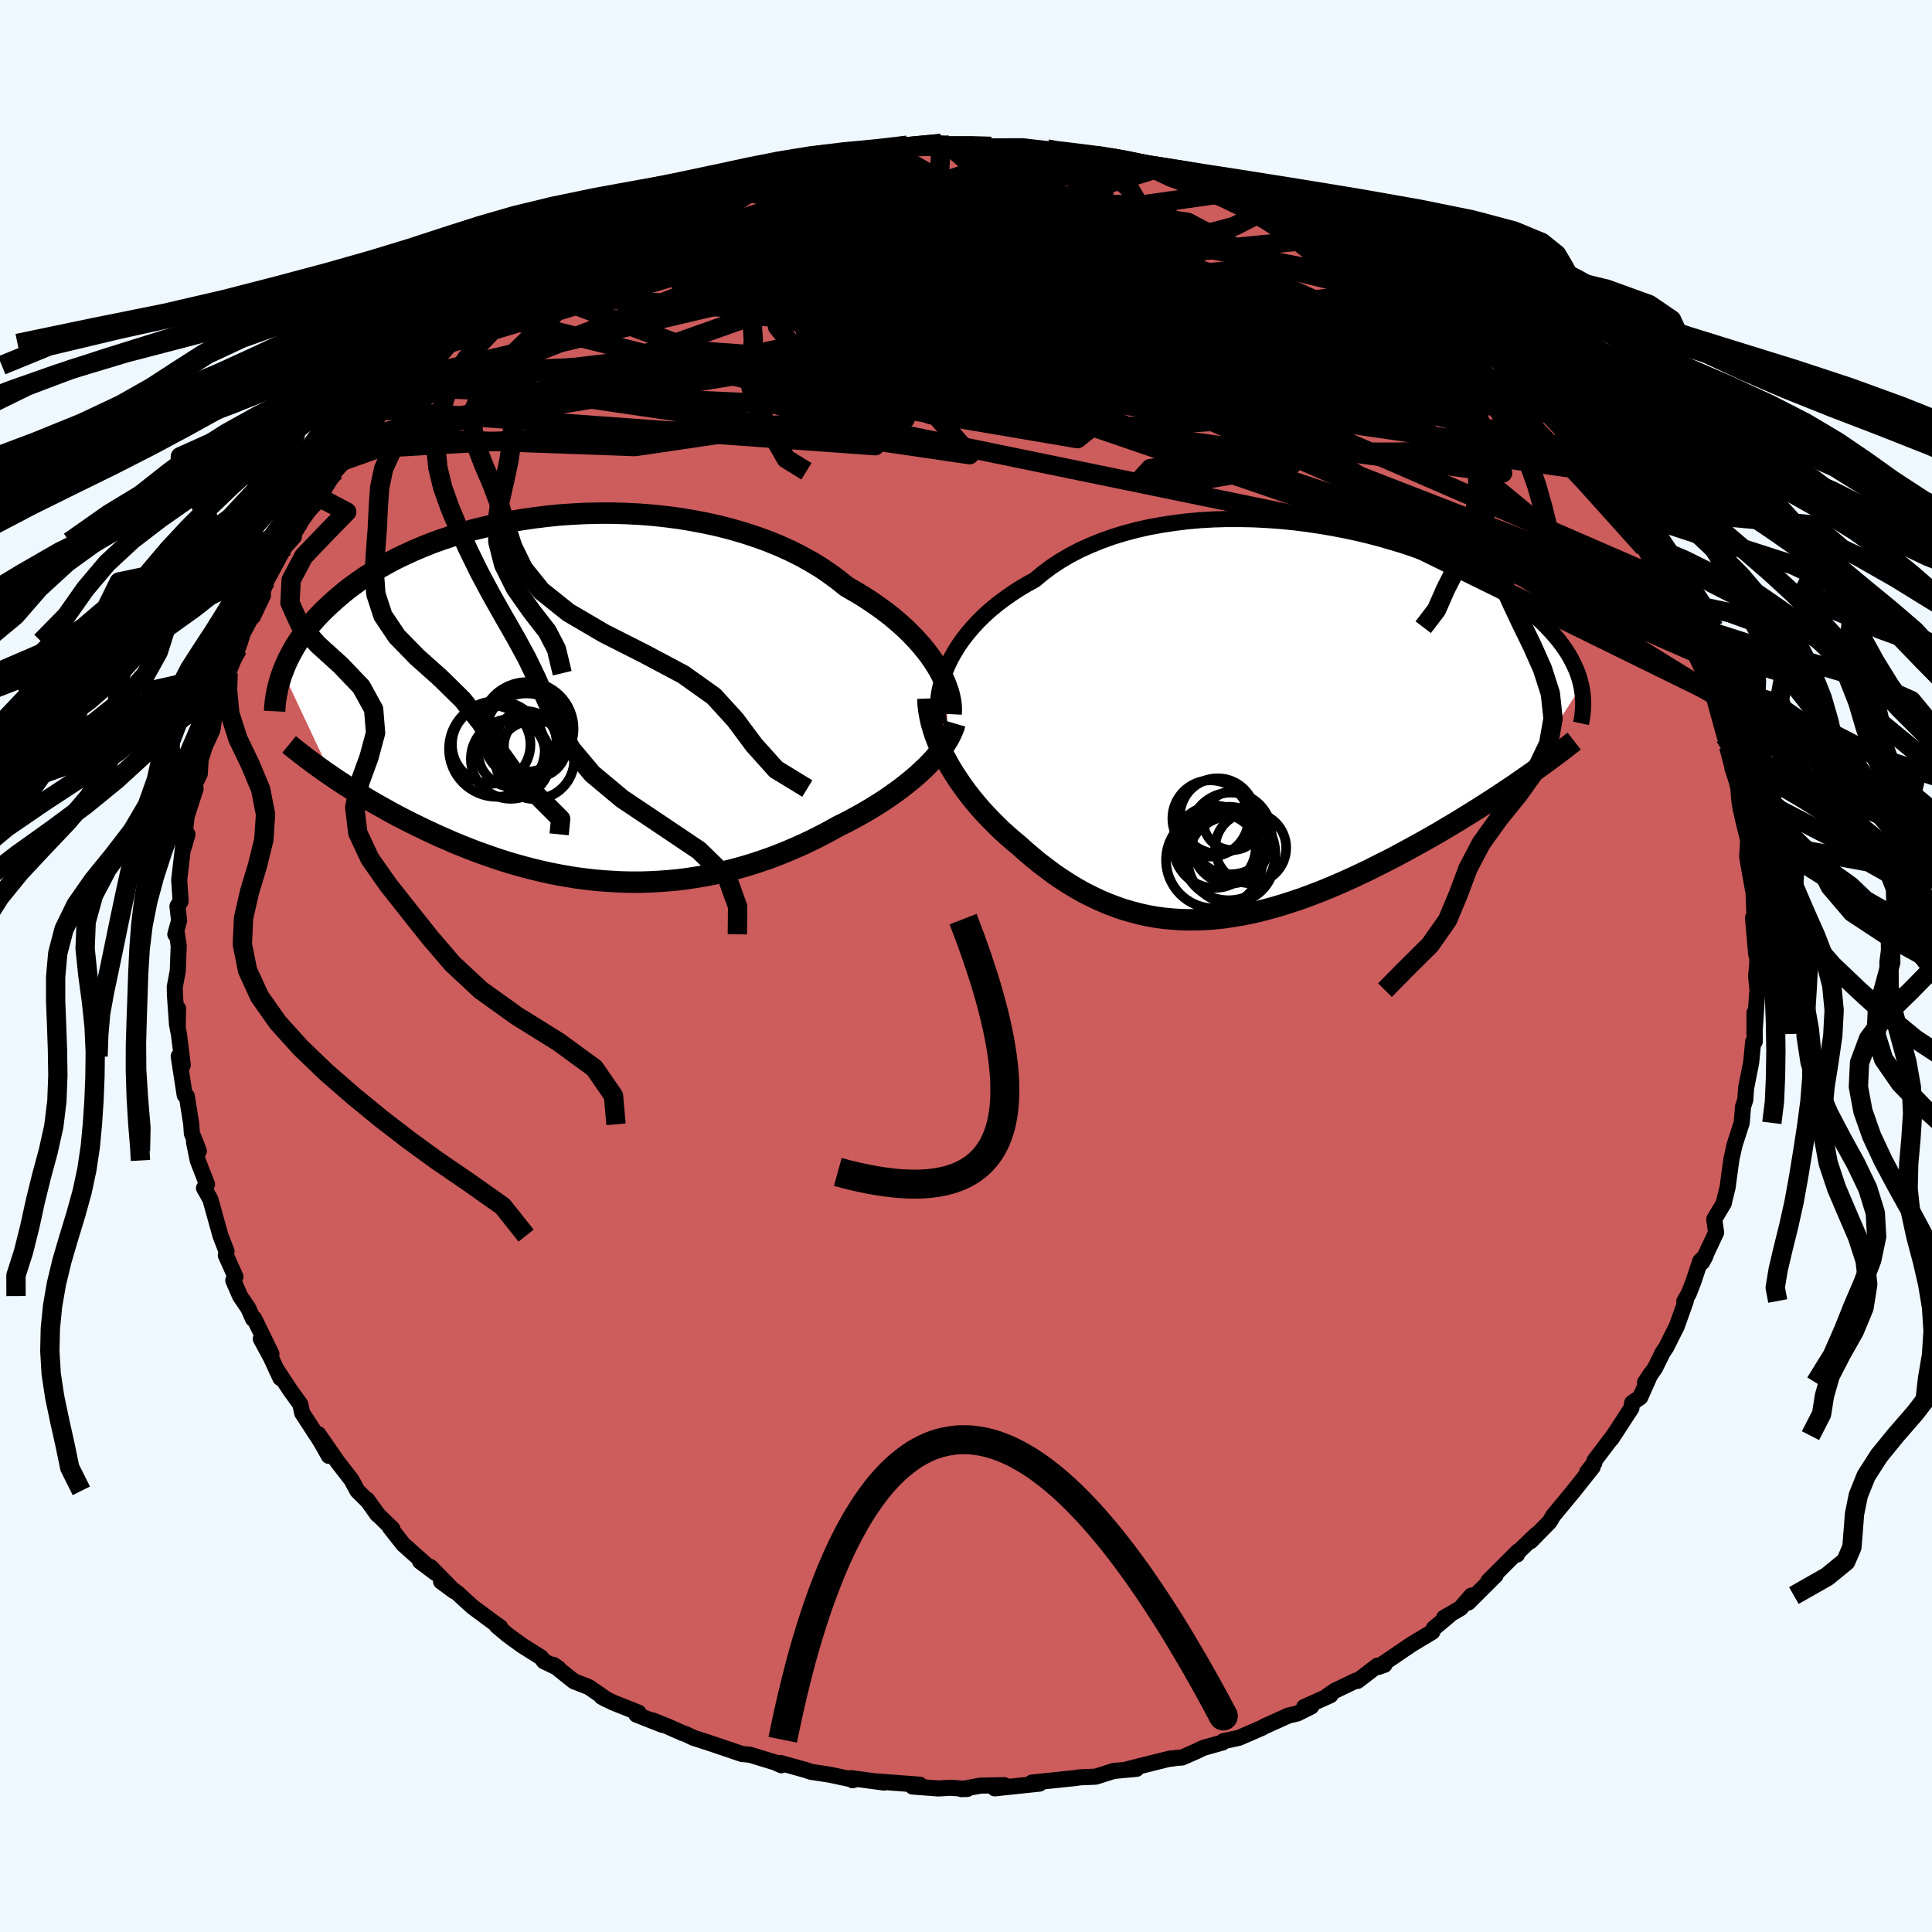 
  <svg viewBox="-100 -100 200 200" xmlns="http://www.w3.org/2000/svg" width="500" height="500" id="face-svg">
    <defs>
      <clipPath id="leftEyeClipPath">
        <polyline points="36.98,-3.34 36.61,-3.91 36.21,-4.49 35.77,-5.06 35.29,-5.64 34.77,-6.22 34.21,-6.8 33.62,-7.37 32.98,-7.94 32.32,-8.5 31.61,-9.05 30.87,-9.59 30.1,-10.12 29.3,-10.64 28.46,-11.14 27.6,-11.64 26.76,-12.32 25.86,-12.98 24.92,-13.62 23.92,-14.22 22.87,-14.8 21.77,-15.35 20.64,-15.86 19.46,-16.34 18.24,-16.78 16.99,-17.19 15.71,-17.56 14.4,-17.9 13.07,-18.19 11.71,-18.45 10.35,-18.68 8.97,-18.86 7.58,-19.01 6.18,-19.12 4.79,-19.19 3.39,-19.23 2.01,-19.23 0.63,-19.2 -0.74,-19.13 -2.09,-19.04 -3.43,-18.9 -4.74,-18.74 -6.03,-18.55 -7.3,-18.34 -8.54,-18.09 -9.74,-17.82 -10.92,-17.53 -12.06,-17.21 -13.17,-16.87 -14.25,-16.51 -15.28,-16.14 -16.28,-15.74 -17.24,-15.33 -18.16,-14.91 -19.05,-14.48 -19.89,-14.03 -20.69,-13.58 -21.46,-13.11 -22.19,-12.65 -22.89,-12.17 -23.54,-11.7 -24.17,-11.22 -24.76,-10.73 -25.32,-10.25 -25.85,-9.77 -26.35,-9.3 -26.83,-8.82 -27.28,-8.35 -27.7,-7.87 -28.09,-7.4 -28.46,-6.92 -28.8,-6.45 -29.12,-5.98 -29.42,-5.52 -29.69,-5.05 -29.94,-4.59 -30.17,-4.14 -30.38,-3.69 -30.57,-3.24 -30.74,-2.8 -25.66,8.01 -25.15,8.36 -24.63,8.7 -24.1,9.05 -23.55,9.39 -22.99,9.74 -22.42,10.09 -21.84,10.44 -21.24,10.79 -20.63,11.13 -20.01,11.48 -19.38,11.83 -18.74,12.17 -18.08,12.51 -17.41,12.85 -16.73,13.18 -16.04,13.52 -15.33,13.85 -14.6,14.19 -13.86,14.51 -13.11,14.84 -12.34,15.16 -11.56,15.47 -10.76,15.78 -9.95,16.07 -9.13,16.36 -8.3,16.64 -7.46,16.91 -6.6,17.16 -5.73,17.4 -4.85,17.63 -3.97,17.84 -3.07,18.04 -2.16,18.22 -1.25,18.38 -0.33,18.53 0.6,18.65 1.54,18.76 2.48,18.84 3.43,18.9 4.38,18.95 5.34,18.97 6.3,18.97 7.26,18.94 8.22,18.89 9.19,18.82 10.15,18.73 11.12,18.61 12.08,18.46 13.05,18.3 14.01,18.11 14.96,17.89 15.92,17.65 16.87,17.39 17.81,17.11 18.75,16.8 19.68,16.48 20.6,16.13 21.51,15.76 22.42,15.37 23.31,14.97 24.19,14.55 25.06,14.11 25.91,13.66 26.75,13.19 27.48,12.83 28.2,12.45 28.9,12.07 29.59,11.68 30.26,11.28 30.92,10.87 31.56,10.46 32.18,10.03 32.79,9.6 33.37,9.17 33.93,8.73 34.47,8.29 34.99,7.84 35.48,7.39 35.95,6.94" />
      </clipPath>
      <clipPath id="rightEyeClipPath">
        <polyline points="-33.68,-6.09 -33.36,-6.75 -32.99,-7.4 -32.59,-8.05 -32.14,-8.69 -31.65,-9.32 -31.12,-9.94 -30.56,-10.55 -29.95,-11.15 -29.31,-11.73 -28.62,-12.3 -27.91,-12.84 -27.16,-13.37 -26.37,-13.89 -25.55,-14.38 -24.7,-14.85 -23.87,-15.54 -22.99,-16.2 -22.05,-16.82 -21.06,-17.4 -20.03,-17.94 -18.94,-18.43 -17.81,-18.89 -16.64,-19.31 -15.43,-19.68 -14.19,-20.01 -12.91,-20.3 -11.61,-20.54 -10.29,-20.74 -8.94,-20.91 -7.58,-21.03 -6.21,-21.11 -4.83,-21.15 -3.45,-21.15 -2.06,-21.12 -0.68,-21.05 0.7,-20.95 2.07,-20.82 3.43,-20.65 4.77,-20.45 6.09,-20.23 7.39,-19.98 8.67,-19.71 9.92,-19.41 11.14,-19.09 12.34,-18.74 13.5,-18.39 14.62,-18.01 15.71,-17.62 16.76,-17.21 17.78,-16.79 18.75,-16.37 19.69,-15.93 20.59,-15.48 21.44,-15.03 22.26,-14.57 23.03,-14.11 23.77,-13.64 24.47,-13.18 25.12,-12.71 25.75,-12.24 26.33,-11.77 26.88,-11.31 27.4,-10.85 27.89,-10.39 28.35,-9.93 28.77,-9.48 29.17,-9.03 29.54,-8.58 29.88,-8.13 30.2,-7.69 30.48,-7.25 30.74,-6.81 30.97,-6.37 31.18,-5.94 31.37,-5.52 31.53,-5.1 31.67,-4.68 31.78,-4.26 31.88,-3.85 25.57,5.93 24.94,6.37 24.29,6.8 23.64,7.24 22.97,7.68 22.29,8.12 21.6,8.56 20.89,9.01 20.18,9.45 19.45,9.9 18.72,10.35 17.97,10.79 17.22,11.24 16.45,11.68 15.68,12.12 14.9,12.55 14.1,12.99 13.29,13.43 12.47,13.87 11.63,14.3 10.79,14.72 9.94,15.15 9.08,15.56 8.21,15.97 7.34,16.36 6.45,16.75 5.57,17.12 4.68,17.48 3.78,17.82 2.89,18.15 1.99,18.45 1.09,18.74 0.19,19.01 -0.72,19.26 -1.62,19.49 -2.52,19.69 -3.41,19.86 -4.31,20.01 -5.2,20.14 -6.09,20.23 -6.98,20.3 -7.86,20.33 -8.74,20.34 -9.61,20.32 -10.47,20.26 -11.34,20.18 -12.19,20.06 -13.04,19.91 -13.88,19.72 -14.72,19.5 -15.55,19.26 -16.37,18.97 -17.19,18.66 -18,18.31 -18.8,17.93 -19.6,17.53 -20.38,17.09 -21.16,16.62 -21.93,16.12 -22.7,15.6 -23.45,15.04 -24.2,14.47 -24.93,13.87 -25.66,13.25 -26.37,12.61 -26.98,12.11 -27.57,11.59 -28.15,11.07 -28.71,10.52 -29.26,9.97 -29.8,9.4 -30.33,8.82 -30.83,8.23 -31.32,7.63 -31.79,7.02 -32.24,6.4 -32.67,5.77 -33.08,5.14 -33.47,4.5 -33.83,3.85" />
      </clipPath>
      <filter id="fuzzy">
        <feTurbulence id="turbulence" baseFrequency="0.05" numOctaves="3" type="noise" result="noise" />
        <feDisplacementMap in="SourceGraphic" in2="noise" scale="2" />
      </filter>
      <linearGradient id="rainbowGradient" x1="0%" y1="0%" x2="100%" y2="0%">
        <stop offset="0%" style="stop-color: rgb(80, 68, 68); stop-opacity: 1" />
        <stop offset="50%" style="stop-color: rgb(255, 105, 180); stop-opacity: 1" />
        <stop offset="100%" style="stop-color: rgb(255, 165, 0); stop-opacity: 1" />
      </linearGradient>
    </defs>
    <rect x="-100" y="-100" width="100%" height="100%" fill="rgb(240, 248, 255)" />
    <polyline id="faceContour" points="81.92,-0.29 81.79,1.05 81.94,2.5 81.89,2.95 81.62,7.04 81.63,4.82 81.65,7.83 81.49,7.82 81.28,9.99 80.76,12.62 80.67,13.85 80.66,13.9 80.44,14.54 80.3,16.24 79.57,18.5 79.25,19.92 78.99,21.78 78.84,22.92 78.51,24.25 78.45,24.55 77.46,26.21 77.65,27.6 76.2,30.67 76.55,30.02 76.01,30.54 75.3,32.68 74.82,33.91 74.36,34.71 74.51,34.68 73.58,37.29 72.47,39.5 72.11,40.03 71.33,41.62 70.29,43.12 70.88,42.21 69.8,44.64 68.96,45.23 68.88,45.77 66.81,48.95 67.02,48.62 65.05,51.22 65.05,51.44 64.31,52.37 64.87,51.87 63.66,53.39 62.84,54.42 60.78,56.91 60.42,57.53 58.44,59.55 59.03,58.86 57.15,60.67 57.04,60.93 57.14,60.6 54.09,63.65 54.83,63.07 51.99,65.9 52.32,65.17 51.19,66.48 49.49,67.47 50.07,67.19 48.43,68.56 48.27,68.93 46.13,70.22 42.67,72.57 43.32,72.34 42.59,72.43 40.53,74.01 40.36,73.98 38.19,75.02 37.22,75.69 37.73,75.49 35.01,76.71 35.74,76.66 34.3,77.38 33.39,77.59 30.95,78.69 30.65,78.86 28.25,79.9 26.63,80.25 26.57,80.38 24.57,80.94 23.89,81.27 22.36,81.94 21.84,81.97 21.2,82.07 21.19,82.03 16.67,83.16 17.65,83.11 15.29,83.33 13.43,83.92 11.95,83.98 11.69,84 11.34,84.06 6.82,84.53 6.69,84.73 7.61,84.64 6.37,84.77 2.98,85.13 3.97,84.8 1.48,84.85 -0.47,85.21 0.14,85.19 -1.61,85.07 -2.87,85.14 -5.53,84.94 -4.79,84.75 -9.15,84.42 -8.49,84.53 -11.92,84.07 -11.73,84.29 -11.6,84.25 -14.12,83.71 -16.04,83.42 -16.63,83.22 -19.22,82.5 -19.11,82.74 -19.75,82.45 -22.37,81.65 -23.05,81.58 -23.17,81.58 -26.26,80.53 -28.2,79.9 -29,79.52 -29.36,79.4 -30.91,78.71 -32.46,78.09 -31.43,78.56 -34.13,77.49 -33.89,77.3 -36.57,76.23 -37.72,75.65 -37.16,75.95 -39.04,74.65 -40.6,74.04 -42.72,72.34 -42.2,72.69 -43.7,71.97 -44,71.57 -45.97,70.33 -47.45,69.25 -48.57,68.31 -48.22,68.44 -48.9,67.96 -51.11,66.32 -52.67,64.89 -54.34,63.72 -52.98,64.72 -55.39,62.26 -56.52,61.63 -54.94,62.82 -58.25,59.88 -59.64,58.11 -59.37,58.27 -60.84,56.84 -62.01,55.23 -60.92,56.8 -61.92,55.4 -63,54.33 -63.61,53.2 -65.06,51.33 -67.04,48.47 -65.96,50.71 -66.82,49.19 -68.72,46.27 -68.91,45.37 -69.99,43.87 -71.43,41.68 -70.97,42.66 -71.94,40.56 -73,38.6 -71.9,40.16 -73.7,36.47 -73.81,36.53 -74.29,35.44 -75.15,34.17 -75.85,32.55 -75.63,32.16 -76.62,29.95 -76.55,29.54 -77.18,27.91 -77.3,27.47 -78.23,24.14 -78.88,22.99 -78.57,22.6 -79.53,20.13 -79.92,18.21 -79.42,19.16 -79.67,18.47 -80.14,17.33 -80.2,16.39 -80.66,13.48 -80.88,13.37 -81.5,9.35 -81.08,10.25 -81.48,7.04 -81.6,6.47 -81.57,4.4 -81.67,6.13 -81.89,3.04 -81.91,2.17 -81.6,0.53 -81.5,-2.08 -81.69,-3.37 -81.85,-3.28 -81.46,-4.7 -81.63,-6.19 -81.3,-6.7 -81.45,-8.91 -81.02,-12.61 -80.59,-13.63 -80.97,-12.31 -80.81,-14.33 -80.67,-15.52 -79.75,-18.37 -79.9,-18.71 -79.32,-19.89 -79.23,-21.38 -78.79,-22.75 -78,-24.47 -77.72,-26.49 -77.26,-27.64 -76.98,-28.93 -77.27,-28.19 -76.38,-30.31 -75.41,-32.81 -74.95,-34.15 -75.31,-33.07 -75.33,-33.59 -72.78,-38.37 -73.83,-36.16 -72.9,-38.46 -72.68,-39.1 -72.39,-39.94 -70.54,-43.36 -69.58,-44.44 -70.07,-43.93 -68.75,-46.15 -67.54,-47.84 -67,-48.9 -66.96,-48.51 -65.31,-51.21 -64.36,-52.29 -64.39,-52.33 -65.44,-51.22 -63.61,-53.45 -62.57,-54.79 -60.36,-57.46 -59.94,-57.5 -58.5,-59.61 -57.87,-59.94 -57.85,-60.19 -57.07,-60.99 -56.58,-61.3 -55.82,-62.18 -55.26,-62.9 -53.55,-64.45 -52.62,-65.13 -51.45,-66.34 -49.71,-67.29 -49.55,-67.47 -46.77,-69.43 -46.92,-69.69 -45.8,-70.41 -45.77,-70.42 -44.81,-71.24 -42.67,-72.38 -41.31,-73.5 -40.84,-73.36 -38.26,-75.07 -39.33,-74.68 -37.42,-75.53 -35.11,-76.72 -34.66,-77.07 -34.51,-76.98 -32.98,-77.92 -30.43,-78.59 -30.32,-79.1 -30.59,-78.89 -27.68,-80.02 -25.7,-80.52 -25.44,-80.74 -24.95,-81.01 -24.38,-81.35 -23.27,-81.64 -21.3,-82.22 -19.17,-82.72 -17.71,-83.19 -15.16,-83.55 -16.89,-83.23 -13.08,-84.01 -11.89,-84.18 -11.23,-84.32 -10.97,-84.31 -7.79,-84.54 -8.47,-84.69 -6.07,-84.97 -5.34,-84.88 -4.81,-84.88 -2.56,-85.15 -1.77,-84.95 1.33,-84.87 2.62,-84.87 2.6,-84.85 5.9,-84.86 6.61,-84.77 8.41,-84.57 6.32,-84.73 7.45,-84.59 10.38,-84.22 12.9,-83.94 13.09,-83.8 13.37,-83.89 15.37,-83.64 14.92,-83.68 19.63,-82.44 18.68,-82.89 19.95,-82.64 19.52,-82.46 21.2,-81.97 22.44,-81.73 24.15,-81.08 25.23,-80.93 27.54,-80.1 30.61,-79 29.4,-79.5 31.54,-78.51 31.48,-78.46 34.59,-76.88 35.07,-76.94 38.08,-75.24 38.24,-75.42 37.46,-75.51 38.87,-74.59 40.81,-73.69 41.4,-73.22 43.95,-71.86 43.68,-71.67 45.94,-70.18 46.31,-70.15 46.88,-69.79 48.41,-68.4 50.1,-67.21 52.24,-65.45 50.6,-66.73 52.85,-64.92 52.17,-65.47 53.23,-64.77 54.68,-63.28 55.55,-62.3 57.28,-60.61 57.79,-60.05 58.57,-58.91 60.56,-57.1 60.7,-56.86 61.67,-56.05 63.46,-53.93 61.53,-55.92 63.93,-53.2 64.43,-52.52 65.54,-51.24 65,-51.19 67.22,-48.32 67.7,-47.53 68.75,-45.9 68.93,-45.97 69.97,-43.9 70.38,-43.47 70.22,-43.3 71.8,-40.18 73.4,-37.79 72.93,-38.68 73.56,-37 73.35,-38.05 74.41,-35.07 74.75,-35.06 75.34,-32.52 75.05,-33.18 76.92,-29.28 77.15,-28.23 77.23,-28.28 77.49,-27.57 78.55,-23.74 78.95,-22.73 79.27,-21.49 79.44,-20.72 79.68,-19.73 79.96,-18.37 80.07,-17.01 80.21,-16.2 80.5,-14.92 80.97,-13.03 80.87,-11.34 81.05,-11.23 80.9,-11.09 81.49,-7.77 81.51,-8.08 81.62,-5.13 81.47,-4.99 81.8,-1.22 81.89,-1.18 81.92,-0.29 81.79,1.05" fill="rgb(205, 92, 92)" stroke="black" stroke-width="1.667" stroke-linejoin="round" filter="url(#fuzzy)" />
    <g transform="translate(31.82 -25.12)">
      <polyline id="rightCountour" points="-33.68,-6.09 -33.36,-6.75 -32.99,-7.4 -32.59,-8.05 -32.14,-8.69 -31.65,-9.32 -31.12,-9.94 -30.56,-10.55 -29.95,-11.15 -29.31,-11.73 -28.62,-12.3 -27.91,-12.84 -27.16,-13.37 -26.37,-13.89 -25.55,-14.38 -24.7,-14.85 -23.87,-15.54 -22.99,-16.2 -22.05,-16.82 -21.06,-17.4 -20.03,-17.94 -18.94,-18.43 -17.81,-18.89 -16.64,-19.31 -15.43,-19.68 -14.19,-20.01 -12.91,-20.3 -11.61,-20.54 -10.29,-20.74 -8.94,-20.91 -7.58,-21.03 -6.21,-21.11 -4.83,-21.15 -3.45,-21.15 -2.06,-21.12 -0.68,-21.05 0.7,-20.95 2.07,-20.82 3.43,-20.65 4.77,-20.45 6.09,-20.23 7.39,-19.98 8.67,-19.71 9.92,-19.41 11.14,-19.09 12.34,-18.74 13.5,-18.39 14.62,-18.01 15.71,-17.62 16.76,-17.21 17.78,-16.79 18.75,-16.37 19.69,-15.93 20.59,-15.48 21.44,-15.03 22.26,-14.57 23.03,-14.11 23.77,-13.64 24.47,-13.18 25.12,-12.71 25.75,-12.24 26.33,-11.77 26.88,-11.31 27.4,-10.85 27.89,-10.39 28.35,-9.93 28.77,-9.48 29.17,-9.03 29.54,-8.58 29.88,-8.13 30.2,-7.69 30.48,-7.25 30.74,-6.81 30.97,-6.37 31.18,-5.94 31.37,-5.52 31.53,-5.1 31.67,-4.68 31.78,-4.26 31.88,-3.85 25.57,5.93 24.94,6.37 24.29,6.8 23.64,7.24 22.97,7.68 22.29,8.12 21.6,8.56 20.89,9.01 20.18,9.45 19.45,9.9 18.72,10.35 17.97,10.79 17.22,11.24 16.45,11.68 15.68,12.12 14.9,12.55 14.1,12.99 13.29,13.43 12.47,13.87 11.63,14.3 10.79,14.72 9.94,15.15 9.08,15.56 8.21,15.97 7.34,16.36 6.45,16.75 5.57,17.12 4.68,17.48 3.78,17.82 2.89,18.15 1.99,18.45 1.09,18.74 0.19,19.01 -0.72,19.26 -1.62,19.49 -2.52,19.69 -3.41,19.86 -4.31,20.01 -5.2,20.14 -6.09,20.23 -6.98,20.3 -7.86,20.33 -8.74,20.34 -9.61,20.32 -10.47,20.26 -11.34,20.18 -12.19,20.06 -13.04,19.91 -13.88,19.72 -14.72,19.5 -15.55,19.26 -16.37,18.97 -17.19,18.66 -18,18.31 -18.8,17.93 -19.6,17.53 -20.38,17.09 -21.16,16.62 -21.93,16.12 -22.7,15.6 -23.45,15.04 -24.2,14.47 -24.93,13.87 -25.66,13.25 -26.37,12.61 -26.98,12.11 -27.57,11.59 -28.15,11.07 -28.71,10.52 -29.26,9.97 -29.8,9.4 -30.33,8.82 -30.83,8.23 -31.32,7.63 -31.79,7.02 -32.24,6.4 -32.67,5.77 -33.08,5.14 -33.47,4.5 -33.83,3.85" fill="white" stroke="white" stroke-width="0" stroke-linejoin="round" filter="url(#fuzzy)" />
    </g>
    <g transform="translate(-39.99 -27.65)">
      <polyline id="leftCountour" points="36.98,-3.34 36.61,-3.91 36.21,-4.49 35.77,-5.06 35.29,-5.64 34.77,-6.22 34.21,-6.8 33.62,-7.37 32.98,-7.94 32.32,-8.5 31.61,-9.05 30.87,-9.59 30.1,-10.12 29.3,-10.64 28.46,-11.14 27.6,-11.64 26.76,-12.32 25.86,-12.98 24.92,-13.62 23.92,-14.22 22.87,-14.8 21.77,-15.35 20.64,-15.86 19.46,-16.34 18.24,-16.78 16.99,-17.19 15.71,-17.56 14.4,-17.9 13.07,-18.19 11.71,-18.45 10.35,-18.68 8.97,-18.86 7.58,-19.01 6.18,-19.12 4.79,-19.19 3.39,-19.23 2.01,-19.23 0.63,-19.2 -0.74,-19.13 -2.09,-19.04 -3.43,-18.9 -4.74,-18.74 -6.03,-18.55 -7.3,-18.34 -8.54,-18.09 -9.74,-17.82 -10.92,-17.53 -12.06,-17.21 -13.17,-16.87 -14.25,-16.51 -15.28,-16.14 -16.28,-15.74 -17.24,-15.33 -18.16,-14.91 -19.05,-14.48 -19.89,-14.03 -20.69,-13.58 -21.46,-13.11 -22.19,-12.65 -22.89,-12.17 -23.54,-11.7 -24.17,-11.22 -24.76,-10.73 -25.32,-10.25 -25.85,-9.77 -26.35,-9.3 -26.83,-8.82 -27.28,-8.35 -27.7,-7.87 -28.09,-7.4 -28.46,-6.92 -28.8,-6.45 -29.12,-5.98 -29.42,-5.52 -29.69,-5.05 -29.94,-4.59 -30.17,-4.14 -30.38,-3.69 -30.57,-3.24 -30.74,-2.8 -25.66,8.01 -25.15,8.36 -24.63,8.7 -24.1,9.05 -23.55,9.39 -22.99,9.74 -22.42,10.09 -21.84,10.44 -21.24,10.79 -20.63,11.13 -20.01,11.48 -19.38,11.83 -18.74,12.17 -18.08,12.51 -17.41,12.85 -16.73,13.18 -16.04,13.52 -15.33,13.85 -14.6,14.19 -13.86,14.51 -13.11,14.84 -12.34,15.16 -11.56,15.47 -10.76,15.78 -9.95,16.07 -9.13,16.36 -8.3,16.64 -7.46,16.91 -6.6,17.16 -5.73,17.4 -4.85,17.63 -3.97,17.84 -3.07,18.04 -2.16,18.22 -1.25,18.38 -0.33,18.53 0.6,18.65 1.54,18.76 2.48,18.84 3.43,18.9 4.38,18.95 5.34,18.97 6.3,18.97 7.26,18.94 8.22,18.89 9.19,18.82 10.15,18.73 11.12,18.61 12.08,18.46 13.05,18.3 14.01,18.11 14.96,17.89 15.92,17.65 16.87,17.39 17.81,17.11 18.75,16.8 19.68,16.48 20.6,16.13 21.51,15.76 22.42,15.37 23.31,14.97 24.19,14.55 25.06,14.11 25.91,13.66 26.75,13.19 27.48,12.83 28.2,12.45 28.9,12.07 29.59,11.68 30.26,11.28 30.92,10.87 31.56,10.46 32.18,10.03 32.79,9.6 33.37,9.17 33.93,8.73 34.47,8.29 34.99,7.84 35.48,7.39 35.95,6.94" fill="white" stroke="white" stroke-width="0" stroke-linejoin="round" filter="url(#fuzzy)" />
    </g>
    <g transform="translate(31.82 -25.12)">
      <polyline id="rightUpper" points="-34.56,0.13 -34.66,-0.42 -34.72,-1 -34.74,-1.6 -34.71,-2.21 -34.65,-2.84 -34.54,-3.48 -34.39,-4.13 -34.2,-4.78 -33.96,-5.43 -33.68,-6.09 -33.36,-6.75 -32.99,-7.4 -32.59,-8.05 -32.14,-8.69 -31.65,-9.32 -31.12,-9.94 -30.56,-10.55 -29.95,-11.15 -29.31,-11.73 -28.62,-12.3 -27.91,-12.84 -27.16,-13.37 -26.37,-13.89 -25.55,-14.38 -24.7,-14.85 -23.87,-15.54 -22.99,-16.2 -22.05,-16.82 -21.06,-17.4 -20.03,-17.94 -18.94,-18.43 -17.81,-18.89 -16.64,-19.31 -15.43,-19.68 -14.19,-20.01 -12.91,-20.3 -11.61,-20.54 -10.29,-20.74 -8.94,-20.91 -7.58,-21.03 -6.21,-21.11 -4.83,-21.15 -3.45,-21.15 -2.06,-21.12 -0.68,-21.05 0.7,-20.95 2.07,-20.82 3.43,-20.65 4.77,-20.45 6.09,-20.23 7.39,-19.98 8.67,-19.71 9.92,-19.41 11.14,-19.09 12.34,-18.74 13.5,-18.39 14.62,-18.01 15.71,-17.62 16.76,-17.21 17.78,-16.79 18.75,-16.37 19.69,-15.93 20.59,-15.48 21.44,-15.03 22.26,-14.57 23.03,-14.11 23.77,-13.64 24.47,-13.18 25.12,-12.71 25.75,-12.24 26.33,-11.77 26.88,-11.31 27.4,-10.85 27.89,-10.39 28.35,-9.93 28.77,-9.48 29.17,-9.03 29.54,-8.58 29.88,-8.13 30.2,-7.69 30.48,-7.25 30.74,-6.81 30.97,-6.37 31.18,-5.94 31.37,-5.52 31.53,-5.1 31.67,-4.68 31.78,-4.26 31.88,-3.85 31.95,-3.45 32.01,-3.05 32.05,-2.65 32.07,-2.26 32.07,-1.87 32.05,-1.49 32.02,-1.11 31.98,-0.74 31.92,-0.37 31.84,0" fill="none" stroke="black" stroke-width="1.667" stroke-linejoin="round" filter="url(#fuzzy)" />
      <polyline id="rightLower" points="-35.76,-2.57 -35.74,-1.95 -35.66,-1.32 -35.55,-0.68 -35.41,-0.04 -35.22,0.61 -35.01,1.26 -34.76,1.91 -34.48,2.56 -34.17,3.21 -33.83,3.85 -33.47,4.5 -33.08,5.14 -32.67,5.77 -32.24,6.4 -31.79,7.02 -31.32,7.63 -30.83,8.23 -30.33,8.82 -29.8,9.4 -29.26,9.97 -28.71,10.52 -28.15,11.07 -27.57,11.59 -26.98,12.11 -26.37,12.61 -25.66,13.25 -24.93,13.87 -24.2,14.47 -23.45,15.04 -22.7,15.6 -21.93,16.12 -21.16,16.62 -20.38,17.09 -19.6,17.53 -18.8,17.93 -18,18.31 -17.19,18.66 -16.37,18.97 -15.55,19.26 -14.72,19.5 -13.88,19.72 -13.04,19.91 -12.19,20.06 -11.34,20.18 -10.47,20.26 -9.61,20.32 -8.74,20.34 -7.86,20.33 -6.98,20.3 -6.09,20.23 -5.2,20.14 -4.31,20.01 -3.41,19.86 -2.52,19.69 -1.62,19.49 -0.72,19.26 0.19,19.01 1.09,18.74 1.99,18.45 2.89,18.15 3.78,17.82 4.68,17.48 5.57,17.12 6.45,16.75 7.34,16.36 8.21,15.97 9.08,15.56 9.94,15.15 10.79,14.72 11.63,14.3 12.47,13.87 13.29,13.43 14.1,12.99 14.9,12.55 15.68,12.12 16.45,11.68 17.22,11.24 17.97,10.79 18.72,10.35 19.45,9.9 20.18,9.45 20.89,9.01 21.6,8.56 22.29,8.12 22.97,7.68 23.64,7.24 24.29,6.8 24.94,6.37 25.57,5.93 26.18,5.51 26.79,5.08 27.38,4.66 27.95,4.25 28.52,3.83 29.07,3.43 29.61,3.02 30.13,2.63 30.64,2.23 31.14,1.84" fill="none" stroke="black" stroke-width="2.222" stroke-linejoin="round" filter="url(#fuzzy)" />
      <circle r="3.946" cx="-6.512" cy="9.846" stroke="black" fill="none" stroke-width="1.0" filter="url(#fuzzy)" clip-path="url(#rightEyeClipPath)" /><circle r="3.894" cx="-5.772" cy="9.581" stroke="black" fill="none" stroke-width="1.0" filter="url(#fuzzy)" clip-path="url(#rightEyeClipPath)" /><circle r="3.914" cx="-4.467" cy="12.676" stroke="black" fill="none" stroke-width="1.0" filter="url(#fuzzy)" clip-path="url(#rightEyeClipPath)" /><circle r="4.228" cx="-4.417" cy="11.396" stroke="black" fill="none" stroke-width="1.0" filter="url(#fuzzy)" clip-path="url(#rightEyeClipPath)" /><circle r="3.674" cx="-2.347" cy="12.886" stroke="black" fill="none" stroke-width="1.0" filter="url(#fuzzy)" clip-path="url(#rightEyeClipPath)" /><circle r="4.26" cx="-6.077" cy="12.776" stroke="black" fill="none" stroke-width="1.0" filter="url(#fuzzy)" clip-path="url(#rightEyeClipPath)" /><circle r="4.988" cx="-6.122" cy="14.161" stroke="black" fill="none" stroke-width="1.0" filter="url(#fuzzy)" clip-path="url(#rightEyeClipPath)" /><circle r="3.028" cx="-4.237" cy="10.091" stroke="black" fill="none" stroke-width="1.0" filter="url(#fuzzy)" clip-path="url(#rightEyeClipPath)" /><circle r="4.838" cx="-4.637" cy="13.476" stroke="black" fill="none" stroke-width="1.0" filter="url(#fuzzy)" clip-path="url(#rightEyeClipPath)" /><circle r="4.5" cx="-4.367" cy="14.106" stroke="black" fill="none" stroke-width="1.0" filter="url(#fuzzy)" clip-path="url(#rightEyeClipPath)" />
      </g>
    <g transform="translate(-39.99 -27.65)">
      <polyline id="leftUpper" points="38.45,1.58 38.47,1.19 38.46,0.77 38.41,0.32 38.32,-0.15 38.2,-0.64 38.03,-1.15 37.83,-1.68 37.58,-2.23 37.3,-2.78 36.98,-3.34 36.61,-3.91 36.21,-4.49 35.77,-5.06 35.29,-5.64 34.77,-6.22 34.21,-6.8 33.62,-7.37 32.98,-7.94 32.32,-8.5 31.61,-9.05 30.87,-9.59 30.1,-10.12 29.3,-10.64 28.46,-11.14 27.6,-11.64 26.76,-12.32 25.86,-12.98 24.92,-13.62 23.92,-14.22 22.87,-14.8 21.77,-15.35 20.64,-15.86 19.46,-16.34 18.24,-16.78 16.99,-17.19 15.71,-17.56 14.4,-17.9 13.07,-18.19 11.71,-18.45 10.35,-18.68 8.97,-18.86 7.58,-19.01 6.18,-19.12 4.79,-19.19 3.39,-19.23 2.01,-19.23 0.63,-19.2 -0.74,-19.13 -2.09,-19.04 -3.43,-18.9 -4.74,-18.74 -6.03,-18.55 -7.3,-18.34 -8.54,-18.09 -9.74,-17.82 -10.92,-17.53 -12.06,-17.21 -13.17,-16.87 -14.25,-16.51 -15.28,-16.14 -16.28,-15.74 -17.24,-15.33 -18.16,-14.91 -19.05,-14.48 -19.89,-14.03 -20.69,-13.58 -21.46,-13.11 -22.19,-12.65 -22.89,-12.17 -23.54,-11.7 -24.17,-11.22 -24.76,-10.73 -25.32,-10.25 -25.85,-9.77 -26.35,-9.3 -26.83,-8.82 -27.28,-8.35 -27.7,-7.87 -28.09,-7.4 -28.46,-6.92 -28.8,-6.45 -29.12,-5.98 -29.42,-5.52 -29.69,-5.05 -29.94,-4.59 -30.17,-4.14 -30.38,-3.69 -30.57,-3.24 -30.74,-2.8 -30.9,-2.37 -31.03,-1.94 -31.15,-1.51 -31.26,-1.1 -31.34,-0.68 -31.42,-0.28 -31.48,0.12 -31.53,0.51 -31.56,0.9 -31.58,1.28" fill="none" stroke="black" stroke-width="2.222" stroke-linejoin="round" filter="url(#fuzzy)" />
      <polyline id="leftLower" points="38.85,2.55 38.73,2.96 38.56,3.38 38.36,3.81 38.12,4.25 37.84,4.69 37.53,5.14 37.18,5.59 36.8,6.04 36.39,6.49 35.95,6.94 35.48,7.39 34.99,7.84 34.47,8.29 33.93,8.73 33.37,9.17 32.79,9.6 32.18,10.03 31.56,10.46 30.92,10.87 30.26,11.28 29.59,11.68 28.9,12.07 28.2,12.45 27.48,12.83 26.75,13.19 25.91,13.66 25.06,14.11 24.19,14.55 23.31,14.97 22.42,15.37 21.51,15.76 20.6,16.13 19.68,16.48 18.75,16.8 17.81,17.11 16.87,17.39 15.92,17.65 14.96,17.89 14.01,18.11 13.05,18.3 12.08,18.46 11.12,18.61 10.15,18.73 9.19,18.82 8.22,18.89 7.26,18.94 6.3,18.97 5.34,18.97 4.38,18.95 3.43,18.9 2.48,18.84 1.54,18.76 0.6,18.65 -0.33,18.53 -1.25,18.38 -2.16,18.22 -3.07,18.04 -3.97,17.84 -4.85,17.63 -5.73,17.4 -6.6,17.16 -7.46,16.91 -8.3,16.64 -9.13,16.36 -9.95,16.07 -10.76,15.78 -11.56,15.47 -12.34,15.16 -13.11,14.84 -13.86,14.51 -14.6,14.19 -15.33,13.85 -16.04,13.52 -16.73,13.18 -17.41,12.85 -18.08,12.51 -18.74,12.17 -19.38,11.83 -20.01,11.48 -20.63,11.13 -21.24,10.79 -21.84,10.44 -22.42,10.09 -22.99,9.74 -23.55,9.39 -24.1,9.05 -24.63,8.7 -25.15,8.36 -25.66,8.01 -26.16,7.67 -26.64,7.33 -27.11,6.99 -27.57,6.66 -28.02,6.33 -28.45,6 -28.88,5.67 -29.29,5.35 -29.69,5.03 -30.08,4.71" fill="none" stroke="black" stroke-width="2.222" stroke-linejoin="round" filter="url(#fuzzy)" />
      <circle r="4.814" cx="-5.452" cy="3.078" stroke="black" fill="none" stroke-width="1.0" filter="url(#fuzzy)" clip-path="url(#leftEyeClipPath)" /><circle r="3.454" cx="-7.037" cy="5.628" stroke="black" fill="none" stroke-width="1.0" filter="url(#fuzzy)" clip-path="url(#leftEyeClipPath)" /><circle r="4.218" cx="-5.402" cy="3.303" stroke="black" fill="none" stroke-width="1.0" filter="url(#fuzzy)" clip-path="url(#leftEyeClipPath)" /><circle r="3.174" cx="-5.577" cy="4.433" stroke="black" fill="none" stroke-width="1.0" filter="url(#fuzzy)" clip-path="url(#leftEyeClipPath)" /><circle r="4.126" cx="-7.142" cy="6.218" stroke="black" fill="none" stroke-width="1.0" filter="url(#fuzzy)" clip-path="url(#leftEyeClipPath)" /><circle r="4.066" cx="-9.162" cy="4.718" stroke="black" fill="none" stroke-width="1.0" filter="url(#fuzzy)" clip-path="url(#leftEyeClipPath)" /><circle r="3.236" cx="-4.607" cy="4.898" stroke="black" fill="none" stroke-width="1.0" filter="url(#fuzzy)" clip-path="url(#leftEyeClipPath)" /><circle r="4.456" cx="-5.517" cy="3.888" stroke="black" fill="none" stroke-width="1.0" filter="url(#fuzzy)" clip-path="url(#leftEyeClipPath)" /><circle r="4.958" cx="-8.567" cy="5.178" stroke="black" fill="none" stroke-width="1.0" filter="url(#fuzzy)" clip-path="url(#leftEyeClipPath)" /><circle r="4.078" cx="-4.647" cy="6.293" stroke="black" fill="none" stroke-width="1.0" filter="url(#fuzzy)" clip-path="url(#leftEyeClipPath)" />
    </g>
    <g id="hairs">
      <polyline points="71.8,-40.18 13.62,-65.46 -8.76,-70.9 -9.31,-68.28 0.05,-63.94 10.07,-61.69 16.04,-62.46 17.53,-65.26 15.98,-68.56 12.77,-71.16 8.64,-72.48 4.02,-72.47 -0.61,-71.4 -4.8,-69.66 -8.32,-67.63 -11.35,-65.57 -14.21,-63.7 -16.84,-62.26 -18.15,-61.57 -16.12,-61.99 -9.59,-63.88 -1.7,-67.62 -0.61,-73.42 -9.52,-80.05 -6.07,-84.97" fill="none" stroke="rgb(0, 0, 0)" stroke-width="2" stroke-linejoin="round" filter="url(#fuzzy)" /><polyline points="-21.3,-82.22 -14.75,-59.05 11.53,-54.59 19.3,-60.83 15.18,-68.54 10.71,-73.24 11.07,-74.34 15.07,-72.93 18.96,-70.47 20.65,-68.27 21.18,-67.4 22.63,-68.37 24.5,-70.82 23.51,-73.44 15.65,-75.4 -19.17,-82.72" fill="none" stroke="rgb(0, 0, 0)" stroke-width="2" stroke-linejoin="round" filter="url(#fuzzy)" /><polyline points="-46.92,-69.69 -21.42,-77.95 -6.52,-75.66 9.79,-68.18 25.42,-61.12 35.49,-57.3 39.46,-56.53 39.66,-57.61 37.82,-59.72 33.99,-62.52 27.48,-65.52 18.03,-68 6.26,-69.53 -6.08,-70.09 -15.96,-69.38 -19.52,-66.2 -14.54,-59.87 -9.4,-53.86 -59.94,-57.5" fill="none" stroke="rgb(0, 0, 0)" stroke-width="2" stroke-linejoin="round" filter="url(#fuzzy)" /><polyline points="-53.55,-64.45 -17.45,-75.2 -6.5,-77.9 2.64,-76.1 7.46,-72.52 5.64,-70.03 0.32,-69.86 -4.4,-71.28 -7.6,-72.87 -11.36,-73.66 -17.56,-73.49 -25.14,-72.53 -29.83,-71 -25.74,-69.29 -8.43,-68.33 17.03,-70.22 13.09,-83.8" fill="none" stroke="rgb(0, 0, 0)" stroke-width="2" stroke-linejoin="round" filter="url(#fuzzy)" /><polyline points="-23.27,-81.64 6.81,-76.19 5.05,-77.16 0.23,-76.49 -3.05,-73.47 -2.35,-69.85 2.97,-67.6 10.85,-67.57 18.31,-69.14 23.51,-70.83 25.93,-71.4 25.88,-70.62 24.6,-69.1 24.93,-67.35 30.32,-65.21 41.34,-62.38 52.69,-59.98 57.15,-60.13 57.28,-60.61" fill="none" stroke="rgb(0, 0, 0)" stroke-width="2" stroke-linejoin="round" filter="url(#fuzzy)" /><polyline points="-24.38,-81.35 11.18,-74.19 16.21,-68.98 9.56,-68.58 5.62,-70.29 5.57,-72.37 6.37,-73.93 6.37,-74.56 5.54,-74.27 4.08,-73.33 1.9,-71.98 -0.95,-70.4 -4,-68.84 -6.68,-67.65 -8.59,-67.28 -9.39,-67.86 -8.24,-68.99 -3.69,-69.75 5.28,-69.26 17.29,-67.42 26.38,-65.37 21.35,-65.01 -9.32,-65.99 -62.57,-54.79" fill="none" stroke="rgb(0, 0, 0)" stroke-width="2" stroke-linejoin="round" filter="url(#fuzzy)" /><polyline points="52.85,-64.92 -10.75,-64.27 -19.3,-70.52 -13.19,-72.23 -8.08,-69.79 -7.92,-66.7 -10.01,-65.21 -10.34,-65.66 -7.3,-67.43 -2.1,-69.82 3.13,-72.32 7.28,-74.53 10.6,-76.08 13.63,-76.75 15.78,-76.53 14.89,-75.7 8.58,-74.59 -2.96,-73.41 -14.37,-72.52 -15.88,-73.26 -3,-77.85 -2.56,-85.15" fill="none" stroke="rgb(0, 0, 0)" stroke-width="2" stroke-linejoin="round" filter="url(#fuzzy)" /><polyline points="75.34,-32.52 45.77,-45.48 11.84,-57.61 -2.21,-63.89 -5.63,-66.26 -9.1,-67.24 -15.12,-68.53 -21.41,-70.49 -25.9,-72.25 -27.94,-72.65 -26.92,-71.1 -21.18,-68.12 -9.45,-65.19 6.14,-64.18 18.69,-66.67 21.35,-72.98 16.94,-80.44 13.37,-83.89" fill="none" stroke="rgb(0, 0, 0)" stroke-width="2" stroke-linejoin="round" filter="url(#fuzzy)" /><polyline points="75.34,-32.52 44.73,-57.84 25.21,-65.53 13.67,-67.29 7.72,-68.44 7.09,-69.74 9.86,-71.23 12.96,-73.2 14.26,-75.78 13.56,-78.55 11.93,-80.86 10.46,-82.29 9.46,-82.79 8.66,-82.54 8.17,-81.6 9.38,-79.78 14.31,-77.16 22.42,-75.15 27.72,-76.55 31.48,-78.46" fill="none" stroke="rgb(0, 0, 0)" stroke-width="2" stroke-linejoin="round" filter="url(#fuzzy)" /><polyline points="-56.58,-61.3 0.37,-52.93 -5.45,-59.74 -16.22,-65.96 -21.68,-69.59 -22.09,-70.76 -18.08,-69.78 -10.49,-67.18 -0.97,-63.88 8.53,-61.19 16.51,-60.27 22.08,-61.68 24.76,-65.11 24.55,-69.47 22.25,-73.3 19.49,-75.09 17.78,-73.78 17.75,-69.24 20,-63.18 24.22,-61.55 1.33,-84.87" fill="none" stroke="rgb(0, 0, 0)" stroke-width="2" stroke-linejoin="round" filter="url(#fuzzy)" /><polyline points="14.92,-83.68 -21.64,-75.86 -23.94,-73.74 -10.39,-72.4 4.16,-71.7 12.7,-72.42 15.69,-74.16 16.08,-75.68 15.23,-75.99 12.18,-74.97 5.63,-73.24 -3.72,-71.61 -12.56,-70.68 -16.45,-70.65 -12.46,-71.3 -1.19,-72.01 13.28,-72.11 25.34,-71.79 31.98,-72.44 48.41,-68.4" fill="none" stroke="rgb(0, 0, 0)" stroke-width="2" stroke-linejoin="round" filter="url(#fuzzy)" /><polyline points="-44.81,-71.24 -14.45,-77.26 4.9,-73.84 11.41,-69.01 10.49,-66.04 7.32,-64.91 4.18,-64.74 1.05,-65.03 -2.57,-65.62 -6.15,-66.37 -7.9,-67.08 -6.1,-67.7 -0.6,-68.39 6.69,-69.5 12.81,-71.27 15.5,-73.61 14.5,-76.09 11.41,-78.08 8.13,-78.99 4.92,-78.5 -0.17,-76.61 -9.54,-73.86 -22.33,-71.97 -31.88,-73.79 -37.42,-75.53" fill="none" stroke="rgb(0, 0, 0)" stroke-width="2" stroke-linejoin="round" filter="url(#fuzzy)" /><polyline points="13.09,-83.8 -1.44,-75.05 7.46,-71.92 6.71,-71.1 2.38,-70.37 4.12,-68.56 13.64,-65.73 26.3,-62.9 36.4,-61.27 41.01,-61.33 40.73,-62.68 38.19,-64.48 35.74,-66.19 34.03,-68.05 32.12,-70.62 28.76,-73.92 22.97,-76.98 12.95,-78.51 -6.18,-76.73 -49.71,-67.29" fill="none" stroke="rgb(0, 0, 0)" stroke-width="2" stroke-linejoin="round" filter="url(#fuzzy)" /><polyline points="-44.81,-71.24 9.9,-71.49 34.1,-67.32 38.57,-66.63 33.2,-68.59 24.61,-70.43 15.16,-70.98 5.15,-70.56 -5.03,-69.97 -14.12,-69.77 -20.48,-70.15 -22.93,-71 -21.51,-72.03 -17.58,-72.88 -13.3,-73.38 -10.52,-73.62 -9.94,-73.93 -10.91,-74.57 -12.15,-75.45 -12.62,-76.16 -11.9,-76.26 -8.98,-75.59 0.04,-74.41 20.67,-73.66 38.24,-75.42" fill="none" stroke="rgb(0, 0, 0)" stroke-width="2" stroke-linejoin="round" filter="url(#fuzzy)" /><polyline points="27.54,-80.1 -15.87,-73.98 -25.02,-71.88 -14.68,-74.11 0.06,-76.19 10.88,-75.87 15.04,-73.27 13.05,-69.85 6.83,-67.25 -1.56,-66.24 -9.76,-66.22 -14.66,-65.69 -14.06,-63.96 -12.76,-62.58 -26.64,-63.6 -57.87,-59.94" fill="none" stroke="rgb(0, 0, 0)" stroke-width="2" stroke-linejoin="round" filter="url(#fuzzy)" /><polyline points="-46.77,-69.43 -30.65,-76.08 -21.97,-74.13 -7.91,-70.45 7.42,-67.27 18.87,-64.52 25.66,-62.08 29,-60.35 29.42,-59.89 26.66,-60.97 20.94,-63.22 13.82,-65.79 7.85,-67.77 5.48,-68.65 7.84,-68.48 14.28,-67.69 22.66,-66.8 30.33,-66.12 35.31,-65.81 36.87,-65.88 35.25,-66.41 30.8,-67.64 24.13,-70.13 16.28,-74.3 -10.97,-84.31" fill="none" stroke="rgb(0, 0, 0)" stroke-width="2" stroke-linejoin="round" filter="url(#fuzzy)" /><polyline points="-1.77,-84.95 22.84,-63.59 22.15,-61.91 23.04,-62.8 23.97,-64.32 25.19,-65.92 27.52,-66.72 30.17,-66.3 31.54,-64.97 30.55,-63.47 26.96,-62.63 21.26,-63.03 14.73,-64.76 9.34,-67.34 7.26,-69.92 9.49,-71.75 14.87,-72.48 20.24,-72.19 21.97,-71.15 17.7,-69.61 6.8,-68.27 -8.99,-68.73 -18.84,-72.94 10.38,-84.22" fill="none" stroke="rgb(0, 0, 0)" stroke-width="2" stroke-linejoin="round" filter="url(#fuzzy)" /><polyline points="-59.94,-57.5 -23.15,-71.91 -19.45,-75.69 -16.24,-76.02 -9.8,-75.86 -3.9,-76.35 -0.77,-77.31 0.12,-77.91 0.43,-77.37 1.64,-75.36 4.53,-72.13 8.96,-68.44 13.55,-65.31 15.98,-63.71 14.23,-64.19 8.37,-66.53 1.17,-69.9 -3.4,-73.38 -3.19,-76.47 0.13,-78.87 3.35,-79.64 9.83,-77.16 46.31,-70.15" fill="none" stroke="rgb(0, 0, 0)" stroke-width="2" stroke-linejoin="round" filter="url(#fuzzy)" /><polyline points="45.94,-70.18 -13.61,-62.77 -14.66,-60.95 -3.27,-62.44 -0.68,-64.2 -6.27,-64.94 -12.38,-64.97 -13.82,-65.12 -10.11,-65.93 -3.57,-67.4 3.25,-69.13 9.17,-70.47 14.5,-70.66 19.69,-69.12 23.46,-65.88 21.94,-61.97 11.01,-59.13 -7.96,-58.49 -22.08,-58.67 -6.03,-54.91 72.93,-38.68" fill="none" stroke="rgb(0, 0, 0)" stroke-width="2" stroke-linejoin="round" filter="url(#fuzzy)" /><polyline points="-49.55,-67.47 -23.28,-75.59 0.17,-72.19 14.16,-66.47 16.24,-63.96 12.51,-64.73 9.42,-66.88 9.21,-69.1 10.68,-71.05 11.84,-72.6 11.85,-73.51 11.2,-73.38 10.84,-72.03 11.38,-69.63 12.91,-66.67 15.14,-63.87 17.39,-61.91 18.5,-61.33 17.29,-62.21 14.19,-63.94 12.12,-65.66 13.22,-68.03 12.53,-74.86 15.37,-83.64" fill="none" stroke="rgb(0, 0, 0)" stroke-width="2" stroke-linejoin="round" filter="url(#fuzzy)" /><polyline points="8.41,-84.57 -2.89,-79.11 7.46,-78.59 15.85,-78.84 20.91,-77.77 22.52,-75.47 20,-73.09 14.42,-71.6 8.86,-71.19 6.27,-71.54 7.58,-72.24 11.24,-73.02 14.42,-73.63 14.52,-73.72 10.31,-73.01 2.71,-71.49 -4.54,-69.47 -5.15,-67.12 6.61,-64.22 29.12,-61.36 46.91,-62.61 37.46,-75.51" fill="none" stroke="rgb(0, 0, 0)" stroke-width="2" stroke-linejoin="round" filter="url(#fuzzy)" /><polyline points="64.43,-52.52 5.02,-61.15 0.13,-66.3 -0.18,-67.33 -3.4,-67.34 -6.98,-67.24 -8.24,-67.04 -6.05,-67.01 -0.8,-67.45 5.96,-68.22 11.94,-68.81 14.73,-68.89 12.74,-68.64 6.21,-68.67 -2.33,-69.58 -8.94,-71.67 -10.05,-74.79 -5.12,-77.89 -0.96,-79.47 -24.38,-81.35" fill="none" stroke="rgb(0, 0, 0)" stroke-width="2" stroke-linejoin="round" filter="url(#fuzzy)" /><polyline points="-63.61,-53.45 -12.46,-56.4 -17.27,-60.45 -17.68,-62.01 -5.07,-60.9 12.51,-58.59 26.41,-56.69 33.14,-56.04 33.56,-56.74 30.01,-58.75 24.69,-62.17 19.47,-66.93 16,-72.23 14.92,-76.52 15.45,-78.06 16.31,-75.41 16.34,-67.68 7.14,-56.94 -57.87,-59.94" fill="none" stroke="rgb(0, 0, 0)" stroke-width="2" stroke-linejoin="round" filter="url(#fuzzy)" /><polyline points="73.56,-37 11.71,-57.53 6.09,-70.06 4.98,-75.99 -0.89,-77.85 -7.74,-77.74 -11.27,-76.6 -10.84,-74.74 -9.06,-72.68 -9.07,-71.42 -11.54,-71.81 -13.58,-73.49 -11.01,-74.5 -4.1,-71.94 -5.81,-64.08 -62.57,-54.79" fill="none" stroke="rgb(0, 0, 0)" stroke-width="2" stroke-linejoin="round" filter="url(#fuzzy)" /><polyline points="-62.57,-54.79 -34.28,-53.77 -6.48,-57.85 3.67,-64.27 2.59,-69.97 -2.17,-73.79 -4.87,-75.41 -2.96,-74.9 2.73,-72.77 9.19,-69.98 13.53,-67.74 14.75,-67.06 14.04,-68.23 13.04,-70.5 11.35,-72.15 8.02,-70.69 13.79,-61.45 74.41,-35.07" fill="none" stroke="rgb(0, 0, 0)" stroke-width="2" stroke-linejoin="round" filter="url(#fuzzy)" /><polyline points="48.41,-68.4 56.04,-58.05 45.4,-57.76 30.3,-59.19 21.85,-59.3 20.01,-59.04 20.97,-59.51 23.4,-60.33 27.69,-60.5 32.34,-59.91 32.84,-59.49 24.73,-59.91 8.46,-60.33 -7.9,-59.16 -12.33,-56.63 -6.3,-56.63 -49.55,-67.47" fill="none" stroke="rgb(0, 0, 0)" stroke-width="2" stroke-linejoin="round" filter="url(#fuzzy)" /><polyline points="65,-51.19 50.19,-53.34 34.8,-60.56 27.86,-63.91 21.85,-66.68 14.6,-70.55 7.04,-74.62 -0.05,-77.41 -6.7,-78.07 -12.82,-76.63 -17.56,-73.72 -19.51,-70.21 -17.52,-66.71 -11.56,-63.46 -2.81,-60.41 7.13,-57.54 17.13,-55.16 26.32,-53.86 32.5,-54.55 30.48,-58.22 13.13,-64.48 -22.02,-67.33 -64.39,-52.33" fill="none" stroke="rgb(0, 0, 0)" stroke-width="2" stroke-linejoin="round" filter="url(#fuzzy)" /><polyline points="77.15,-28.23 27.02,-59.2 8.67,-65.24 3.28,-64.76 6.15,-63.57 12.13,-63.11 18.23,-63.37 22.84,-64.07 24.38,-65.14 21.98,-66.52 16.97,-67.79 12.73,-68.36 12.62,-68.16 17.15,-67.63 23.04,-66.81 25.37,-64.61 17.87,-62.12 -32.98,-77.92" fill="none" stroke="rgb(0, 0, 0)" stroke-width="2" stroke-linejoin="round" filter="url(#fuzzy)" /><polyline points="-8.47,-84.69 33.51,-60.67 33.74,-51.92 23.99,-50.24 18.21,-50.53 19.08,-51.49 25.34,-52.6 34.52,-53.21 43.87,-53.19 50.66,-53.3 52.65,-54.68 48.61,-57.9 38.66,-62.47 24.7,-67.19 10.51,-71.08 1.12,-74.17 0.35,-77.33 7.05,-80.82 14.58,-83.03 19.95,-82.64" fill="none" stroke="rgb(0, 0, 0)" stroke-width="2" stroke-linejoin="round" filter="url(#fuzzy)" /><polyline points="63.93,-53.2 11.08,-66.25 -3.34,-65.45 -5.79,-65.74 -8.24,-68.12 -11.03,-69.9 -11.09,-69.32 -5.81,-66.37 4.67,-62.21 16.47,-58.52 23.51,-56.83 21.16,-57.65 9.74,-59.85 -4.37,-61.17 -11.25,-59.91 -3.63,-57.06 14.35,-57.15 19.34,-66.29 -21.3,-82.22" fill="none" stroke="rgb(0, 0, 0)" stroke-width="2" stroke-linejoin="round" filter="url(#fuzzy)" /><polyline points="14.92,-83.68 4.75,-83.54 -5.47,-80.2 -5.2,-74.36 7,-67.67 23.64,-62.15 36.38,-59.24 41.1,-59.28 38.48,-61.43 31.81,-63.91 24.31,-64.79 17.23,-63.14 9.59,-59.96 -0.23,-58.35 -10.81,-62.26 -10.98,-73.08 19.52,-82.46" fill="none" stroke="rgb(0, 0, 0)" stroke-width="2" stroke-linejoin="round" filter="url(#fuzzy)" /><polyline points="-46.92,-69.69 -3.05,-66.67 8.62,-66.52 18.41,-68.28 22.83,-71.07 20.21,-73.73 13.9,-75.19 8.49,-74.86 6.47,-72.71 7.43,-69.32 9.19,-65.69 9.78,-62.86 8.8,-61.51 7.73,-61.8 8.83,-63.77 12.7,-67.81 15.78,-73.88 10.16,-79.71 -16.89,-83.23" fill="none" stroke="rgb(0, 0, 0)" stroke-width="2" stroke-linejoin="round" filter="url(#fuzzy)" /><polyline points="73.35,-38.05 7.11,-63.81 -17.73,-71.14 -19.6,-72.22 -11.75,-71.14 -3.85,-69.48 0.62,-68.26 2.54,-67.98 3.61,-68.63 4.58,-69.78 5.76,-70.89 7.82,-71.52 11.81,-71.4 18.3,-70.47 26.7,-68.83 35.44,-66.79 42.8,-64.78 47.89,-63.08 50.88,-61.57 52.33,-59.85 51.55,-58.02 45.26,-57.58 28.64,-61.5 3.02,-71.91 1.33,-84.87" fill="none" stroke="rgb(0, 0, 0)" stroke-width="2" stroke-linejoin="round" filter="url(#fuzzy)" /><polyline points="58.57,-58.91 31.01,-71.22 14.75,-69.25 12.43,-64.3 15.95,-62.44 16.38,-63.34 12.16,-64.49 7.43,-64.53 6.17,-63.96 7.98,-63.99 8.53,-65.17 3.91,-66.86 -4.64,-67.64 -8.89,-65.69 3.47,-59.11 39.56,-46.78 77.23,-28.28" fill="none" stroke="rgb(0, 0, 0)" stroke-width="2" stroke-linejoin="round" filter="url(#fuzzy)" /><polyline points="53.23,-64.77 36.49,-66.14 12.47,-71.38 3.63,-73.54 6.41,-73.29 13.14,-72.22 19.83,-71.02 25.41,-69.97 29.24,-69.41 30.42,-69.69 28.46,-70.79 23.93,-72.15 18.2,-72.93 12.57,-72.44 7.71,-70.6 3.87,-68.02 1.59,-65.75 2.26,-64.72 7.87,-64.84 20.66,-64.29 42.23,-60.39 60.56,-57.1" fill="none" stroke="rgb(0, 0, 0)" stroke-width="2" stroke-linejoin="round" filter="url(#fuzzy)" /><polyline points="-56.58,-61.3 7.71,-63.86 17.1,-72.08 12.1,-76.47 5.93,-76.5 4.57,-73.78 9.33,-70.09 16.74,-66.92 21.15,-65.06 18.94,-64.49 11.16,-64.74 3.47,-65.27 2.92,-65.55 11.71,-65.39 20.72,-66.39 10.73,-72.82 -25.44,-80.74" fill="none" stroke="rgb(0, 0, 0)" stroke-width="2" stroke-linejoin="round" filter="url(#fuzzy)" /><polyline points="43.95,-71.86 55.55,-51.03 36.56,-53.59 14.51,-60.41 2.41,-66.27 -0.94,-70.5 -0.03,-73.07 2.94,-73.72 7.69,-72.33 13.57,-69.43 18.66,-66.2 20.73,-64.13 18.86,-64.2 14.05,-66.46 8.6,-70.03 4.73,-73.67 3.34,-76.42 3.84,-77.99 4.56,-78.7 3.37,-79.01 -1.79,-79.05 -11.99,-78.4 -24.96,-76.72 -32.14,-75.86 -17.71,-83.19" fill="none" stroke="rgb(0, 0, 0)" stroke-width="2" stroke-linejoin="round" filter="url(#fuzzy)" /><polyline points="29.4,-79.5 43.38,-69.75 45.2,-64.12 38.58,-63.7 29.26,-66.75 20.33,-70.83 12.88,-74.37 7.15,-76.74 2.99,-77.85 -0.03,-77.92 -2.17,-77.36 -3.36,-76.6 -3.38,-75.94 -2.14,-75.29 0.32,-74.26 4.12,-72.4 9.63,-69.68 17.18,-66.78 26.29,-64.78 35.49,-64.35 43.16,-64.79 49.21,-63.87 55.58,-59.15 63.94,-50.28 70.22,-43.3" fill="none" stroke="rgb(0, 0, 0)" stroke-width="2" stroke-linejoin="round" filter="url(#fuzzy)" /><polyline points="30.61,-79 47.22,-66.44 49.87,-61.87 41.33,-62.76 29.4,-65.03 21.04,-66.73 17.76,-67.66 16.21,-68.35 12.18,-69.2 4.22,-70.1 -5.23,-70.53 -11.33,-69.86 -9.58,-67.67 1.19,-64.07 16.46,-59.83 25.44,-56.37 14.82,-55.74 -19.66,-60.55 -45.77,-70.42" fill="none" stroke="rgb(0, 0, 0)" stroke-width="2" stroke-linejoin="round" filter="url(#fuzzy)" /><polyline points="-34.51,-76.98 -4.14,-77.92 13.89,-72.51 14.89,-69.66 7.9,-70.89 -0.13,-73.6 -7.14,-75.34 -12.54,-75.45 -14.86,-74.59 -12.28,-73.46 -4.54,-72.03 5.77,-69.78 13.44,-66.83 12.82,-64.95 1.47,-66.71 -18.01,-70.17 -57.07,-60.99" fill="none" stroke="rgb(0, 0, 0)" stroke-width="2" stroke-linejoin="round" filter="url(#fuzzy)" /><polyline points="80.97,-13.03 93.45,-10.77 98.27,-8.06 100.84,-5.3 101.6,-2.62 100.34,-0.02 97.84,2.53 95.28,5.04 93.43,7.52 92.5,10 92.38,12.5 92.85,15.03 93.75,17.59 94.95,20.16 96.32,22.72 97.71,25.23 99.02,27.68 100.17,30.08 101.11,32.43 101.78,34.75 102.1,37.07 101.96,39.39 101.26,41.71 99.98,44.02 98.23,46.29 96.29,48.52 94.52,50.69 93.18,52.78 92.37,54.8 91.98,56.73 91.84,58.54 91.71,60.16 91.08,61.63 89.15,63.21 85.7,65.17" fill="none" stroke="rgb(0, 0, 0)" stroke-width="2" stroke-linejoin="round" filter="url(#fuzzy)" /><polyline points="-1.77,-84.95 -4.32,-84.89 -6.7,-84.77 -9.2,-84.55 -11.79,-84.24 -14.48,-83.82 -17.41,-83.31 -20.74,-82.69 -24.57,-82 -28.9,-81.24 -33.57,-80.43 -38.29,-79.57 -42.74,-78.65 -46.75,-77.68 -50.37,-76.63 -53.84,-75.52 -57.51,-74.32 -61.62,-73.07 -66.24,-71.76 -71.27,-70.42 -76.71,-69.02 -82.92,-67.58 -90.37,-66.08 -98.19,-64.45" fill="none" stroke="rgb(0, 0, 0)" stroke-width="2" stroke-linejoin="round" filter="url(#fuzzy)" /><polyline points="-1.77,-84.95 -4.26,-84.89 -6.32,-84.76 -8.48,-84.53 -10.89,-84.2 -13.56,-83.76 -16.44,-83.22 -19.44,-82.58 -22.45,-81.86 -25.41,-81.08 -28.3,-80.23 -31.13,-79.33 -33.95,-78.37 -36.83,-77.34 -39.82,-76.24 -42.96,-75.08 -46.22,-73.84 -49.5,-72.55 -52.7,-71.19 -55.71,-69.77 -58.46,-68.3 -60.92,-66.77 -63.14,-65.19 -65.18,-63.56 -67.12,-61.86 -69.04,-60.09 -70.99,-58.26 -73.05,-56.38 -75.24,-54.45 -77.6,-52.49 -80.17,-50.53 -83.03,-48.52 -86.23,-46.44 -89.67,-44.21 -93.05,-41.77 -95.95,-39.11 -98.41,-36.28 -101.65,-33.59" fill="none" stroke="rgb(0, 0, 0)" stroke-width="2" stroke-linejoin="round" filter="url(#fuzzy)" /><polyline points="-1.77,-84.95 -4.18,-84.89 -6.23,-84.76 -8.38,-84.54 -10.7,-84.22 -13.18,-83.8 -15.77,-83.27 -18.41,-82.65 -21.02,-81.94 -23.56,-81.18 -26.01,-80.35 -28.38,-79.48 -30.71,-78.54 -33.02,-77.55 -35.31,-76.48 -37.58,-75.34 -39.84,-74.14 -42.06,-72.87 -44.26,-71.54 -46.42,-70.16 -48.56,-68.73 -50.69,-67.23 -52.78,-65.68 -54.81,-64.08 -56.71,-62.49 -58.42,-60.95 -59.95,-59.41 -61.67,-57.5" fill="none" stroke="rgb(0, 0, 0)" stroke-width="2" stroke-linejoin="round" filter="url(#fuzzy)" /><polyline points="-2.56,-85.15 -5.31,-84.9 -7.94,-84.63 -10.48,-84.3 -13.04,-83.89 -15.65,-83.4 -18.25,-82.83 -20.8,-82.2 -23.28,-81.5 -25.7,-80.74 -28.06,-79.92 -30.36,-79.03 -32.61,-78.08 -34.81,-77.05 -36.98,-75.96 -39.12,-74.78 -41.27,-73.53 -43.44,-72.2 -45.65,-70.79 -47.9,-69.31 -50.18,-67.76 -52.48,-66.17 -54.76,-64.54 -56.97,-62.89 -59.08,-61.21 -61.05,-59.51 -62.9,-57.77 -64.64,-55.96 -66.33,-54.08 -68.01,-52.14 -69.73,-50.12 -71.53,-48.01 -73.41,-45.77 -75.36,-43.41 -77.22,-41.07 -78.58,-39.16 -78.92,-38.37" fill="none" stroke="rgb(0, 0, 0)" stroke-width="2" stroke-linejoin="round" filter="url(#fuzzy)" /><polyline points="-2.56,-85.15 -5.21,-84.9 -7.65,-84.63 -9.86,-84.3 -11.91,-83.9 -13.79,-83.42 -15.54,-82.86 -17.26,-82.23 -19.04,-81.54 -20.84,-80.8 -22.49,-79.99 -23.83,-79.12 -24.75,-78.18 -25.26,-77.17 -25.43,-76.09 -25.35,-74.94 -25.06,-73.71 -24.58,-72.4 -23.93,-71.01 -23.19,-69.55 -22.53,-68 -22.12,-66.39 -22.02,-64.75 -22.16,-63.11 -22.34,-61.5 -22.26,-59.9 -21.73,-58.21 -20.77,-56.36 -19.68,-54.36 -18.62,-52.51 -16.52,-51.21" fill="none" stroke="rgb(0, 0, 0)" stroke-width="2" stroke-linejoin="round" filter="url(#fuzzy)" /><polyline points="-6.07,-84.97 -9.04,-84.62 -12.63,-84.28 -16.09,-83.86 -19.36,-83.33 -22.58,-82.69 -25.92,-81.97 -29.57,-81.2 -33.56,-80.38 -37.75,-79.51 -41.9,-78.59 -45.82,-77.61 -49.44,-76.56 -52.89,-75.44 -56.41,-74.24 -60.22,-72.98 -64.48,-71.68 -69.23,-70.32 -74.55,-68.92 -80.67,-67.45 -87.74,-65.89 -94.96,-64.17 -99.82,-62.18" fill="none" stroke="rgb(0, 0, 0)" stroke-width="2" stroke-linejoin="round" filter="url(#fuzzy)" /><polyline points="-10.97,-84.31 -14.99,-83.97 -17.96,-83.46 -20.7,-82.88 -23.19,-82.23 -25.5,-81.52 -27.82,-80.76 -30.36,-79.94 -33.29,-79.06 -36.72,-78.11 -40.67,-77.09 -45.05,-76 -49.71,-74.83 -54.46,-73.58 -59.19,-72.26 -63.88,-70.85 -68.6,-69.37 -73.45,-67.82 -78.5,-66.22 -83.73,-64.59 -88.98,-62.95 -94.04,-61.3 -98.77,-59.64 -103.28,-57.92 -107.91,-56.12 -113.04,-54.25 -118.7,-52.34 -124.55,-50.43 -130.58,-48.46 -137.81,-46.39 -147.06,-44.44" fill="none" stroke="rgb(0, 0, 0)" stroke-width="2" stroke-linejoin="round" filter="url(#fuzzy)" /><polyline points="80.5,-14.92 84.84,-12.36 85.79,-10.22 85.67,-7.84 86.05,-5.26 87.46,-2.65 89.7,-0.08 92.35,2.44 95.14,4.98 98.28,7.56 102.29,10.19 107.56,12.84 113.91,15.49 120.39,18.12 125.59,20.71 128.38,23.26 128.49,25.77 126.83,28.23 125.06,30.66 124.72,33.06 126.55,35.47 130.2,37.88 134.72,40.26 139.42,42.52 144.93,44.42 152.93,45.77" fill="none" stroke="rgb(0, 0, 0)" stroke-width="2" stroke-linejoin="round" filter="url(#fuzzy)" /><polyline points="-15.16,-83.55 -19.59,-82.71 -23.22,-81.9 -26.04,-81.09 -28.58,-80.26 -31.07,-79.38 -33.65,-78.45 -36.5,-77.45 -39.76,-76.37 -43.41,-75.22 -47.28,-74 -51.1,-72.72 -54.62,-71.39 -57.77,-70.01 -60.62,-68.57 -63.37,-67.08 -66.2,-65.53 -69.17,-63.95 -72.27,-62.37 -75.48,-60.77 -78.87,-59.11 -82.69,-57.18 -88.39,-54.79" fill="none" stroke="rgb(0, 0, 0)" stroke-width="2" stroke-linejoin="round" filter="url(#fuzzy)" /><polyline points="-19.17,-82.72 -23.13,-81.82 -26.26,-81.03 -29.2,-80.19 -32.31,-79.29 -35.37,-78.33 -38.2,-77.29 -40.85,-76.17 -43.56,-74.98 -46.66,-73.72 -50.4,-72.4 -54.89,-71.03 -60,-69.6 -65.36,-68.11 -70.5,-66.57 -74.96,-64.98 -78.49,-63.33 -81.19,-61.62 -83.46,-59.85 -85.86,-58.02 -88.89,-56.13 -92.76,-54.2 -97.28,-52.23 -101.98,-50.24 -106.34,-48.2 -110.04,-46.07 -113.19,-43.84 -116.29,-41.5 -120,-39.12 -124.72,-36.8 -130.2,-34.65 -135.62,-32.7 -140.57,-30.77 -144.82,-28.93" fill="none" stroke="rgb(0, 0, 0)" stroke-width="2" stroke-linejoin="round" filter="url(#fuzzy)" /><polyline points="-19.17,-82.72 -25.07,-81.83 -28.82,-81.03 -31.09,-80.2 -33.38,-79.3 -36.1,-78.34 -39.1,-77.3 -42.16,-76.19 -45.3,-75.01 -48.75,-73.75 -52.76,-72.44 -57.4,-71.07 -62.44,-69.64 -67.46,-68.16 -72.01,-66.63 -75.81,-65.05 -78.88,-63.41 -81.55,-61.7 -84.26,-59.94 -87.49,-58.11 -91.5,-56.22 -96.25,-54.29 -101.42,-52.34 -106.56,-50.37 -111.42,-48.36 -116.14,-46.26 -121.25,-44.03 -127.31,-41.64 -134.5,-39.12 -142.58,-36.67 -150.43,-34.73 -153.78,-34.15" fill="none" stroke="rgb(0, 0, 0)" stroke-width="2" stroke-linejoin="round" filter="url(#fuzzy)" /><polyline points="-21.3,-82.22 -23.87,-81.45 -26.03,-80.71 -28.18,-79.9 -30.48,-79.01 -32.93,-78.04 -35.51,-76.99 -38.18,-75.87 -40.9,-74.68 -43.6,-73.4 -46.23,-72.05 -48.75,-70.61 -51.18,-69.11 -53.52,-67.54 -55.8,-65.92 -58.03,-64.28 -60.23,-62.62 -62.41,-60.94 -64.61,-59.23 -66.87,-57.46 -69.16,-55.64 -71.47,-53.74 -73.76,-51.78 -76.01,-49.73 -78.23,-47.61 -80.43,-45.41 -82.54,-43.15 -84.47,-40.87 -86.17,-38.59 -87.71,-36.32 -89.32,-34 -91.25,-31.6 -93.43,-29.25 -95.02,-27.64" fill="none" stroke="rgb(0, 0, 0)" stroke-width="2" stroke-linejoin="round" filter="url(#fuzzy)" /><polyline points="-24.95,-81.01 -26.52,-80.25 -28.71,-79.3 -30.8,-78.33 -32.75,-77.29 -34.58,-76.18 -36.25,-74.98 -37.77,-73.71 -39.13,-72.39 -40.42,-71.01 -41.69,-69.58 -42.96,-68.1 -44.17,-66.56 -45.24,-64.97 -46.05,-63.33 -46.56,-61.62 -46.79,-59.85 -46.86,-58.02 -46.91,-56.13 -47.04,-54.2 -47.33,-52.25 -47.75,-50.27 -48.21,-48.24 -48.52,-46.13 -48.46,-43.9 -47.86,-41.54 -46.65,-39.11 -44.99,-36.75 -43.35,-34.64 -42.4,-32.81 -41.8,-30.31" fill="none" stroke="rgb(0, 0, 0)" stroke-width="2" stroke-linejoin="round" filter="url(#fuzzy)" /><polyline points="-24.95,-81.01 -26.99,-80.25 -29.92,-79.32 -32.87,-78.36 -35.76,-77.34 -38.58,-76.24 -41.29,-75.05 -43.84,-73.8 -46.25,-72.49 -48.56,-71.14 -50.88,-69.73 -53.32,-68.27 -55.91,-66.76 -58.66,-65.19 -61.49,-63.58 -64.32,-61.92 -67.06,-60.19 -69.73,-58.37 -72.42,-56.46 -75.28,-54.51 -78.41,-52.58 -81.8,-50.73 -85.31,-48.87 -88.74,-46.79 -92.81,-43.93" fill="none" stroke="rgb(0, 0, 0)" stroke-width="2" stroke-linejoin="round" filter="url(#fuzzy)" /><polyline points="80.21,-16.2 84.9,-13.49 88.12,-10.9 89.45,-8.23 91.75,-5.54 95.76,-2.9 100.42,-0.33 104.44,2.2 107.12,4.67 108.51,7.12 109.1,9.54 109.53,11.99 110.47,14.47 112.39,17.01 115.48,19.6 119.52,22.19 123.95,24.73 128.07,27.18 131.3,29.5 133.49,31.72 135,33.93 136.19,36.31 136.24,39 133.23,41.62" fill="none" stroke="rgb(0, 0, 0)" stroke-width="2" stroke-linejoin="round" filter="url(#fuzzy)" /><polyline points="-25.7,-80.52 -35.82,-79.31 -39.2,-78.32 -42.19,-77.31 -46.97,-76.21 -52.67,-75.01 -57.62,-73.75 -61.06,-72.43 -63.49,-71.06 -66.04,-69.65 -69.69,-68.18 -74.74,-66.66 -80.77,-65.08 -86.98,-63.46 -92.58,-61.78 -97.18,-60.04 -100.91,-58.21 -104.42,-56.31 -108.53,-54.38 -113.82,-52.45 -120.26,-50.55 -127.21,-48.63 -133.93,-46.64 -140.39,-44.52 -147.49,-42.19 -155.27,-39.1" fill="none" stroke="rgb(0, 0, 0)" stroke-width="2" stroke-linejoin="round" filter="url(#fuzzy)" /><polyline points="-25.7,-80.52 -30.36,-79.3 -34.44,-78.31 -37.85,-77.28 -40.79,-76.16 -43.78,-74.96 -47.27,-73.68 -51.33,-72.34 -55.6,-70.96 -59.64,-69.52 -63.17,-68.03 -66.25,-66.49 -69.17,-64.89 -72.28,-63.24 -75.8,-61.53 -79.81,-59.75 -84.21,-57.91 -88.83,-56.02 -93.4,-54.09 -97.69,-52.12 -101.53,-50.12 -104.94,-48.07 -108.16,-45.94 -111.64,-43.72 -115.83,-41.4 -120.97,-39.06 -126.76,-36.77 -132.45,-34.61 -137.16,-32.61 -140.5,-30.66 -142.93,-28.64 -145.1,-26.49" fill="none" stroke="rgb(0, 0, 0)" stroke-width="2" stroke-linejoin="round" filter="url(#fuzzy)" /><polyline points="-27.68,-80.02 -31.32,-79.06 -35.03,-78.04 -37.74,-76.99 -39.81,-75.87 -41.93,-74.67 -44.58,-73.39 -47.87,-72.03 -51.66,-70.59 -55.69,-69.08 -59.65,-67.49 -63.33,-65.87 -66.69,-64.22 -69.83,-62.56 -72.97,-60.9 -76.28,-59.2 -79.85,-57.45 -83.66,-55.63 -87.68,-53.75 -91.9,-51.79 -96.4,-49.75 -101.22,-47.63 -106.26,-45.43 -111.26,-43.17 -115.94,-40.89 -120.11,-38.63 -123.78,-36.39 -127.31,-34.07 -131.94,-31.53 -139.52,-28.19" fill="none" stroke="rgb(0, 0, 0)" stroke-width="2" stroke-linejoin="round" filter="url(#fuzzy)" /><polyline points="-30.59,-78.89 -33.75,-78.25 -35.39,-77.3 -37.23,-76.19 -39.59,-74.98 -42.31,-73.7 -45.22,-72.37 -48.22,-71 -51.3,-69.57 -54.46,-68.1 -57.65,-66.57 -60.85,-64.98 -64.11,-63.35 -67.62,-61.66 -71.61,-59.9 -76.21,-58.07 -81.3,-56.18 -86.48,-54.25 -91.22,-52.31 -95.11,-50.37 -98.15,-48.4 -100.74,-46.33 -103.57,-44.12 -107.21,-41.7 -111.89,-39.05 -117.46,-36.25 -123.85,-33.59" fill="none" stroke="rgb(0, 0, 0)" stroke-width="2" stroke-linejoin="round" filter="url(#fuzzy)" /><polyline points="-30.59,-78.89 -32.76,-78.24 -35.05,-77.27 -37.8,-76.16 -40.93,-74.93 -44.46,-73.63 -48.52,-72.29 -53.04,-70.89 -57.73,-69.45 -62.22,-67.95 -66.29,-66.39 -69.96,-64.78 -73.52,-63.12 -77.3,-61.39 -81.56,-59.6 -86.31,-57.75 -91.28,-55.85 -96.13,-53.9 -100.55,-51.92 -104.42,-49.9 -107.88,-47.82 -111.19,-45.67 -114.73,-43.45 -118.81,-41.18 -123.62,-38.9 -129.11,-36.64 -134.98,-34.44 -140.83,-32.28 -146.48,-30.1 -152.12,-27.83 -158.04,-25.41 -163.97,-22.84 -168.72,-20.2 -171.67,-17.52 -177.41,-14.33" fill="none" stroke="rgb(0, 0, 0)" stroke-width="2" stroke-linejoin="round" filter="url(#fuzzy)" /><polyline points="-30.59,-78.89 -31.85,-78.25 -33.92,-77.3 -36.24,-76.19 -38.67,-74.98 -41.13,-73.7 -43.61,-72.37 -46.17,-71 -48.9,-69.57 -51.84,-68.1 -54.89,-66.57 -57.89,-64.98 -60.69,-63.35 -63.19,-61.66 -65.45,-59.9 -67.61,-58.07 -69.84,-56.18 -72.23,-54.25 -74.82,-52.31 -77.58,-50.37 -80.47,-48.4 -83.43,-46.33 -86.31,-44.12 -88.92,-41.7 -91.16,-39.05 -93.13,-36.25 -95.74,-33.59" fill="none" stroke="rgb(0, 0, 0)" stroke-width="2" stroke-linejoin="round" filter="url(#fuzzy)" /><polyline points="-30.43,-78.59 -33.73,-77.35 -36.35,-76.21 -38.87,-74.98 -41.32,-73.68 -43.76,-72.34 -46.25,-70.97 -48.8,-69.55 -51.43,-68.07 -54.13,-66.54 -56.89,-64.96 -59.72,-63.32 -62.62,-61.63 -65.59,-59.88 -68.6,-58.05 -71.59,-56.15 -74.48,-54.22 -77.24,-52.29 -79.93,-50.35 -82.75,-48.38 -85.96,-46.32 -89.72,-44.1 -93.95,-41.69 -98.32,-39.04 -102.74,-36.24 -108.2,-33.59" fill="none" stroke="rgb(0, 0, 0)" stroke-width="2" stroke-linejoin="round" filter="url(#fuzzy)" /><polyline points="-30.43,-78.59 -34.9,-77.34 -38.91,-76.18 -42.57,-74.93 -46.14,-73.62 -49.44,-72.26 -52.28,-70.87 -54.77,-69.42 -57.22,-67.92 -59.94,-66.36 -63.1,-64.75 -66.6,-63.08 -70.24,-61.35 -73.83,-59.55 -77.3,-57.7 -80.76,-55.79 -84.38,-53.85 -88.28,-51.86 -92.41,-49.83 -96.62,-47.75 -100.73,-45.6 -104.65,-43.38 -108.38,-41.12 -112.01,-38.84 -115.65,-36.59 -119.33,-34.38 -123.04,-32.2 -126.71,-29.99 -130.16,-27.71 -133.16,-25.29 -135.7,-22.76 -138.3,-20.17 -142.06,-17.62 -147.65,-15.25 -153.49,-13.63" fill="none" stroke="rgb(0, 0, 0)" stroke-width="2" stroke-linejoin="round" filter="url(#fuzzy)" /><polyline points="-35.11,-76.72 -38.46,-75.03 -42,-73.62 -46.47,-72.28 -51.31,-70.92 -55.93,-69.5 -60.05,-68.03 -63.51,-66.5 -66.32,-64.92 -68.76,-63.3 -71.44,-61.62 -74.96,-59.87 -79.52,-58.04 -84.81,-56.15 -90.09,-54.22 -94.66,-52.29 -98.24,-50.38 -101.17,-48.45 -104.08,-46.43 -107.39,-44.26 -111.05,-41.86 -115.33,-39.14 -121.97,-36.16" fill="none" stroke="rgb(0, 0, 0)" stroke-width="2" stroke-linejoin="round" filter="url(#fuzzy)" /><polyline points="-39.33,-74.68 -41.14,-73.46 -43.08,-72.19 -45.15,-70.84 -47.28,-69.42 -49.45,-67.93 -51.59,-66.38 -53.63,-64.78 -55.54,-63.13 -57.33,-61.43 -59.05,-59.66 -60.73,-57.82 -62.43,-55.92 -64.13,-53.98 -65.83,-52.03 -67.51,-50.06 -69.15,-48.04 -70.74,-45.93 -72.28,-43.71 -73.77,-41.37 -75.2,-38.99 -76.58,-36.69 -77.9,-34.58 -79.16,-32.66 -80.38,-30.76 -81.32,-28.93" fill="none" stroke="rgb(0, 0, 0)" stroke-width="2" stroke-linejoin="round" filter="url(#fuzzy)" /><polyline points="-39.33,-74.68 -36.47,-73.45 -38.08,-72.17 -39.63,-70.81 -40.93,-69.38 -42.28,-67.88 -43.8,-66.32 -45.47,-64.71 -47.19,-63.05 -48.81,-61.33 -50.11,-59.54 -50.9,-57.68 -51.07,-55.77 -50.68,-53.82 -49.92,-51.85 -49.06,-49.84 -48.29,-47.78 -47.64,-45.64 -46.93,-43.42 -45.82,-41.14 -43.97,-38.84 -41.15,-36.59 -37.45,-34.42 -33.26,-32.3 -29.26,-30.17 -26.1,-27.92 -23.88,-25.49 -21.95,-22.89 -19.67,-20.35 -16.43,-18.37" fill="none" stroke="rgb(0, 0, 0)" stroke-width="2" stroke-linejoin="round" filter="url(#fuzzy)" /><polyline points="-42.67,-72.38 -45.17,-70.78 -47.37,-69.32 -49.91,-67.8 -52.87,-66.2 -55.94,-64.57 -58.69,-62.88 -60.92,-61.14 -62.68,-59.33 -64.16,-57.45 -65.62,-55.52 -67.26,-53.55 -69.19,-51.54 -71.46,-49.5 -74.03,-47.4 -76.78,-45.23 -79.6,-43.01 -82.36,-40.75 -84.96,-38.48 -87.33,-36.23 -89.43,-33.99 -91.3,-31.75 -93,-29.48 -94.63,-27.15 -96.28,-24.73 -97.99,-22.24 -99.71,-19.68 -101.35,-17.07 -102.78,-14.41 -104,-11.71 -105.12,-8.98 -106.29,-6.24 -107.53,-3.5 -108.65,-0.7 -109.65,2.43 -111.06,6.13" fill="none" stroke="rgb(0, 0, 0)" stroke-width="2" stroke-linejoin="round" filter="url(#fuzzy)" /><polyline points="-44.81,-71.24 -47.06,-70.28 -48.84,-68.91 -51.46,-67.25 -54.8,-65.49 -58.44,-63.77 -62.18,-62.11 -65.95,-60.46 -69.68,-58.77 -73.27,-56.99 -76.6,-55.14 -79.63,-53.2 -82.4,-51.19 -85.04,-49.11 -87.7,-46.96 -90.47,-44.75 -93.34,-42.5 -96.21,-40.22 -98.95,-37.93 -101.48,-35.61 -103.87,-33.28 -106.26,-30.9 -108.84,-28.48 -111.73,-25.99 -114.99,-23.45 -118.63,-20.84 -122.57,-18.2 -126.68,-15.58 -130.8,-13 -134.91,-10.37 -139.53,-7.48 -146.21,-4.7" fill="none" stroke="rgb(0, 0, 0)" stroke-width="2" stroke-linejoin="round" filter="url(#fuzzy)" /><polyline points="-45.77,-70.42 -46.72,-69.29 -47.44,-67.8 -48.64,-66.2 -50.2,-64.56 -51.69,-62.89 -52.87,-61.16 -53.74,-59.36 -54.36,-57.48 -54.75,-55.54 -54.87,-53.57 -54.67,-51.58 -54.18,-49.56 -53.44,-47.47 -52.54,-45.31 -51.53,-43.09 -50.42,-40.82 -49.21,-38.55 -47.94,-36.3 -46.67,-34.09 -45.47,-31.89 -44.39,-29.65 -43.38,-27.35 -42.29,-24.94 -40.84,-22.45 -38.69,-19.89 -35.59,-17.3 -31.66,-14.67 -27.63,-11.96 -24.71,-9.11 -23.64,-6.15 -23.67,-3.28" fill="none" stroke="rgb(0, 0, 0)" stroke-width="2" stroke-linejoin="round" filter="url(#fuzzy)" /><polyline points="-45.8,-70.41 -52.46,-69.06 -55.37,-67.29 -57.33,-65.45 -59.17,-63.69 -60.95,-62.03 -62.62,-60.41 -64.12,-58.73 -65.51,-56.96 -66.86,-55.09 -68.29,-53.15 -69.86,-51.13 -71.64,-49.05 -73.62,-46.89 -75.74,-44.68 -77.94,-42.43 -80.2,-40.15 -82.54,-37.85 -84.98,-35.53 -87.52,-33.19 -90.07,-30.81 -92.53,-28.38 -94.84,-25.9 -97.09,-23.35 -99.44,-20.75 -102,-18.12 -104.58,-15.5 -106.7,-12.9 -108,-10.29 -108.72,-7.64 -109.94,-5.14 -112.38,-3.37" fill="none" stroke="rgb(0, 0, 0)" stroke-width="2" stroke-linejoin="round" filter="url(#fuzzy)" /><polyline points="-46.92,-69.69 -51.16,-67.84 -54.33,-66.18 -55.9,-64.52 -57.06,-62.85 -58.5,-61.13 -60.44,-59.32 -62.8,-57.43 -65.37,-55.49 -67.96,-53.51 -70.41,-51.52 -72.62,-49.49 -74.56,-47.41 -76.27,-45.25 -77.87,-43.02 -79.48,-40.75 -81.19,-38.48 -83.04,-36.23 -85.05,-34.01 -87.24,-31.8 -89.61,-29.56 -92.15,-27.25 -94.78,-24.84 -97.35,-22.35 -99.7,-19.79 -101.78,-17.2 -103.77,-14.56 -105.94,-11.85 -108.42,-9.08 -110.99,-6.32 -113.19,-3.84 -115.32,-2.08" fill="none" stroke="rgb(0, 0, 0)" stroke-width="2" stroke-linejoin="round" filter="url(#fuzzy)" /><polyline points="-53.55,-64.45 -55.12,-62.62 -55.61,-61.05 -55.95,-59.33 -56.81,-57.42 -58.12,-55.42 -59.4,-53.43 -60.29,-51.47 -60.7,-49.5 -60.84,-47.46 -60.94,-45.32 -61.11,-43.08 -61.25,-40.79 -61.09,-38.5 -60.36,-36.27 -58.91,-34.11 -56.83,-31.98 -54.42,-29.83 -52.11,-27.56 -50.2,-25.16 -48.61,-22.63 -46.77,-20.07 -44.29,-17.55 -41.96,-15.22 -42.12,-13.63" fill="none" stroke="rgb(0, 0, 0)" stroke-width="2" stroke-linejoin="round" filter="url(#fuzzy)" /><polyline points="-55.26,-62.9 -61.89,-61.54 -67.85,-60.25 -69.62,-58.71 -69.46,-56.91 -69.43,-54.97 -70.29,-52.98 -71.91,-50.95 -73.89,-48.86 -75.9,-46.7 -77.87,-44.47 -79.93,-42.2 -82.36,-39.91 -85.46,-37.61 -89.45,-35.3 -94.34,-32.96 -99.88,-30.57 -105.58,-28.14 -110.87,-25.65 -115.3,-23.11 -118.74,-20.52 -121.34,-17.91 -123.49,-15.29 -125.5,-12.69 -127.58,-10.09 -129.87,-7.48 -132.51,-4.89 -135.49,-2.31 -138.24,0.35 -139.03,3.04" fill="none" stroke="rgb(0, 0, 0)" stroke-width="2" stroke-linejoin="round" filter="url(#fuzzy)" /><polyline points="-56.58,-61.3 -58.35,-60.24 -59.63,-58.78 -61.16,-56.91 -62.91,-54.91 -64.75,-52.9 -66.58,-50.86 -68.36,-48.77 -70.03,-46.59 -71.59,-44.35 -73.04,-42.07 -74.4,-39.77 -75.71,-37.46 -76.98,-35.14 -78.21,-32.78 -79.38,-30.39 -80.48,-27.94 -81.51,-25.44 -82.48,-22.89 -83.41,-20.3 -84.31,-17.69 -85.14,-15.08 -85.89,-12.47 -86.53,-9.86 -87.1,-7.27 -87.64,-4.71 -88.16,-2.18 -88.67,0.28 -89.17,2.65 -89.58,4.9 -89.77,7.09 -89.85,9.35" fill="none" stroke="rgb(0, 0, 0)" stroke-width="2" stroke-linejoin="round" filter="url(#fuzzy)" /><polyline points="-57.85,-60.19 -59.25,-58.99 -61.94,-57.01 -65.07,-54.9 -67.64,-52.87 -69.52,-50.86 -71.2,-48.79 -73.23,-46.63 -75.85,-44.38 -78.99,-42.1 -82.38,-39.81 -85.73,-37.52 -88.88,-35.21 -91.8,-32.88 -94.52,-30.5 -97.06,-28.07 -99.41,-25.59 -101.57,-23.05 -103.63,-20.46 -105.85,-17.85 -108.58,-15.24 -112.02,-12.64 -115.97,-10.05 -119.72,-7.46 -122.48,-4.87 -124.28,-2.29 -126.5,0.36 -129.73,3.04" fill="none" stroke="rgb(0, 0, 0)" stroke-width="2" stroke-linejoin="round" filter="url(#fuzzy)" /><polyline points="-57.87,-59.94 -60.62,-57.51 -64.39,-55.17 -68.76,-53.11 -73.49,-51.22 -78.59,-49.32 -83.95,-47.31 -89.15,-45.16 -93.78,-42.9 -97.81,-40.58 -101.61,-38.28 -105.7,-36.06 -110.53,-33.91 -116.31,-31.8 -122.89,-29.64 -129.73,-27.38 -136.09,-24.98 -141.49,-22.48 -146.13,-19.93 -150.81,-17.41 -155.95,-14.92 -160.15,-12.33 -160.17,-8.91" fill="none" stroke="rgb(0, 0, 0)" stroke-width="2" stroke-linejoin="round" filter="url(#fuzzy)" /><polyline points="-58.5,-59.61 -66.62,-57.15 -76.75,-54.79 -81.33,-52.73 -81.34,-50.75 -79.75,-48.68 -78.5,-46.5 -78.28,-44.23 -79.09,-41.93 -80.81,-39.62 -83.36,-37.31 -86.81,-34.99 -91.23,-32.63 -96.67,-30.23 -102.98,-27.78 -109.81,-25.27 -116.53,-22.72 -122.43,-20.13 -126.89,-17.52 -129.66,-14.91 -130.98,-12.3 -131.57,-9.7 -132.42,-7.12 -134.43,-4.57 -138.1,-2.05 -143.33,0.41 -149.4,2.81 -155.36,5.21 -160.45,7.7 -164.23,10.45 -166.24,13.67 -166.35,17.33" fill="none" stroke="rgb(0, 0, 0)" stroke-width="2" stroke-linejoin="round" filter="url(#fuzzy)" /><polyline points="-64.39,-52.33 -66.72,-50.82 -71.41,-48.77 -76.05,-46.48 -79.37,-44.1 -81.23,-41.75 -82.07,-39.45 -82.46,-37.17 -82.87,-34.87 -83.61,-32.53 -84.94,-30.14 -87.1,-27.7 -90.24,-25.2 -94.28,-22.65 -98.87,-20.06 -103.43,-17.46 -107.39,-14.85 -110.41,-12.25 -112.48,-9.67 -113.94,-7.09 -115.24,-4.54 -116.69,-2.04 -118.31,0.4 -120,2.77 -121.93,5.08 -124.71,7.45 -128.42,10.11 -129.27,13.48" fill="none" stroke="rgb(0, 0, 0)" stroke-width="2" stroke-linejoin="round" filter="url(#fuzzy)" /><polyline points="79.44,-20.72 80.18,-18.44 81.57,-16.05 84.2,-13.54 87.84,-10.95 91.55,-8.29 94.34,-5.63 95.69,-2.98 95.73,-0.38 95.04,2.17 94.34,4.68 94.22,7.17 94.99,9.65 96.71,12.14 99.15,14.66 101.96,17.21 104.75,19.78 107.17,22.35 109.03,24.87 110.31,27.32 111.15,29.71 111.71,32.03 112.14,34.33 112.6,36.64 113.32,38.95 114.61,41.27 116.65,43.61 119.07,46.02 120.6,48.48 120.09,50.76 119.5,52.37" fill="none" stroke="rgb(0, 0, 0)" stroke-width="2" stroke-linejoin="round" filter="url(#fuzzy)" /><polyline points="-65.31,-51.21 -67.59,-48.88 -69.43,-46.45 -70.87,-44 -72.07,-41.62 -73.12,-39.31 -74.11,-37.04 -75.07,-34.74 -76.04,-32.4 -77.03,-30 -78.06,-27.54 -79.14,-25.03 -80.25,-22.47 -81.35,-19.87 -82.39,-17.26 -83.3,-14.65 -84.07,-12.05 -84.66,-9.46 -85.11,-6.89 -85.42,-4.36 -85.61,-1.85 -85.73,0.61 -85.81,3.05 -85.9,5.52 -85.98,8.07 -85.99,10.78 -85.9,13.63 -85.73,16.41 -85.54,18.72 -85.46,20.13" fill="none" stroke="rgb(0, 0, 0)" stroke-width="2" stroke-linejoin="round" filter="url(#fuzzy)" /><polyline points="-65.31,-51.21 -70.26,-48.89 -74.61,-46.48 -76.8,-44.04 -78.37,-41.67 -80.26,-39.38 -82.54,-37.12 -84.8,-34.84 -86.55,-32.51 -87.52,-30.13 -87.82,-27.7 -87.88,-25.2 -88.21,-22.66 -89.16,-20.07 -90.84,-17.47 -93.06,-14.87 -95.52,-12.28 -97.93,-9.7 -100.02,-7.13 -101.63,-4.58 -102.67,-2.07 -103.26,0.37 -103.75,2.71 -104.66,4.93 -106.13,7.11 -107.55,9.35" fill="none" stroke="rgb(0, 0, 0)" stroke-width="2" stroke-linejoin="round" filter="url(#fuzzy)" /><polyline points="-66.96,-48.51 -64.11,-47.01 -66.25,-44.82 -68.56,-42.41 -69.86,-39.96 -69.98,-37.6 -68.98,-35.38 -67.07,-33.25 -64.72,-31.12 -62.6,-28.9 -61.32,-26.57 -61.12,-24.13 -61.8,-21.61 -62.74,-19.04 -63.28,-16.43 -62.96,-13.78 -61.71,-11.11 -59.81,-8.4 -57.66,-5.68 -55.49,-2.95 -53.15,-0.22 -50.24,2.49 -46.47,5.19 -42.18,7.86 -38.46,10.58 -36.49,13.44 -36.23,16.39" fill="none" stroke="rgb(0, 0, 0)" stroke-width="2" stroke-linejoin="round" filter="url(#fuzzy)" /><polyline points="-66.96,-48.51 -68.44,-46.98 -70.78,-44.77 -73.31,-42.33 -76.47,-39.87 -80.46,-37.5 -84.6,-35.26 -87.96,-33.09 -90.09,-30.9 -91.27,-28.64 -92.1,-26.27 -93.15,-23.8 -94.62,-21.26 -96.46,-18.66 -98.52,-16.01 -100.7,-13.34 -102.99,-10.63 -105.39,-7.91 -107.81,-5.17 -110.07,-2.43 -111.97,0.3 -113.34,3.02 -114.24,5.71 -114.9,8.35 -115.67,10.92 -116.92,13.42 -118.86,15.82 -121.45,18.16 -124.35,20.47 -126.96,22.8 -128.67,25.21 -129.25,27.7 -129.13,30.2 -129.35,32.63 -130.89,34.86 -134.28,36.47" fill="none" stroke="rgb(0, 0, 0)" stroke-width="2" stroke-linejoin="round" filter="url(#fuzzy)" /><polyline points="-67,-48.9 -68.97,-46.43 -71.42,-43.95 -74.24,-41.56 -77.05,-39.29 -79.88,-37.07 -83.03,-34.81 -86.72,-32.49 -90.87,-30.12 -95.16,-27.69 -99.25,-25.21 -103.02,-22.66 -106.65,-20.08 -110.49,-17.48 -115,-14.89 -120.55,-12.31 -127.23,-9.73 -134.69,-7.17 -142.04,-4.62 -148.25,-2.1 -153.16,0.34 -158.27,2.67 -165.3,4.83 -169.8,7.04" fill="none" stroke="rgb(0, 0, 0)" stroke-width="2" stroke-linejoin="round" filter="url(#fuzzy)" /><polyline points="-68.75,-46.15 -72.65,-43.84 -77.94,-41.37 -81.28,-39.12 -82.98,-36.92 -84.22,-34.66 -85.8,-32.32 -88,-29.93 -90.83,-27.47 -94.23,-24.97 -98.09,-22.41 -102.25,-19.81 -106.56,-17.2 -111,-14.6 -115.77,-12.01 -121.3,-9.43 -127.96,-6.87 -135.79,-4.34 -144.18,-1.85 -151.9,0.6 -157.57,3.01 -160.36,5.43 -160.72,7.95 -160.43,10.69 -161.93,13.68 -166.59,16.73 -171.37,19.16" fill="none" stroke="rgb(0, 0, 0)" stroke-width="2" stroke-linejoin="round" filter="url(#fuzzy)" /><polyline points="-70.54,-43.36 -74.93,-39.76 -84.02,-37.06 -91.56,-34.89 -94.7,-32.9 -94.86,-30.83 -94.65,-28.6 -95.89,-26.23 -99.14,-23.73 -103.97,-21.17 -109.41,-18.56 -114.45,-15.91 -118.37,-13.24 -120.97,-10.54 -122.49,-7.82 -123.47,-5.09 -124.45,-2.35 -125.81,0.37 -127.66,3.09 -129.95,5.77 -132.48,8.41 -134.97,10.98 -137.11,13.47 -138.72,15.85 -140.04,18.16 -141.84,20.43 -145.1,22.74 -150.17,25.15 -155.84,27.66 -159.67,30.21 -160.59,32.76 -163.69,35.44" fill="none" stroke="rgb(0, 0, 0)" stroke-width="2" stroke-linejoin="round" filter="url(#fuzzy)" /><polyline points="-70.54,-43.36 -75.17,-39.75 -81.13,-37.05 -86.25,-34.87 -89.35,-32.86 -90.65,-30.78 -91.21,-28.54 -91.99,-26.15 -93.42,-23.65 -95.5,-21.07 -97.96,-18.45 -100.48,-15.8 -102.8,-13.11 -104.75,-10.4 -106.26,-7.67 -107.35,-4.93 -108.13,-2.19 -108.77,0.54 -109.4,3.25 -110.07,5.92 -110.71,8.55 -111.14,11.11 -111.17,13.59 -110.73,16.01 -109.95,18.37 -109.11,20.71 -108.59,23.06 -108.7,25.45 -109.54,27.87 -111.03,30.29 -113,32.65 -115.25,34.95 -117.48,37.19 -119.08,39.5 -119.14,41.9 -118.79,43.87" fill="none" stroke="rgb(0, 0, 0)" stroke-width="2" stroke-linejoin="round" filter="url(#fuzzy)" /><polyline points="-70.54,-43.36 -87.67,-39.76 -89,-37.06 -91.55,-34.89 -95.14,-32.9 -97.18,-30.83 -97.08,-28.6 -95.85,-26.23 -94.89,-23.73 -95.22,-21.17 -97.31,-18.56 -101.1,-15.91 -106.05,-13.24 -111.33,-10.54 -116.09,-7.82 -119.79,-5.09 -122.27,-2.35 -123.73,0.37 -124.49,3.09 -124.88,5.77 -125.21,8.41 -125.86,10.98 -127.28,13.47 -129.8,15.85 -133.49,18.16 -137.97,20.43 -142.66,22.74 -147.13,25.15 -151.61,27.66 -156.89,30.21 -162.93,32.76 -165.4,35.44" fill="none" stroke="rgb(0, 0, 0)" stroke-width="2" stroke-linejoin="round" filter="url(#fuzzy)" /><polyline points="-72.39,-39.94 -73.47,-38.6 -75.14,-36.77 -76.81,-34.54 -78.36,-32.17 -80.02,-29.75 -82.06,-27.28 -84.63,-24.76 -87.8,-22.18 -91.51,-19.58 -95.5,-16.96 -99.31,-14.35 -102.41,-11.76 -104.36,-9.18 -105.02,-6.63 -104.62,-4.1 -103.76,-1.61 -103.18,0.86 -103.47,3.31 -104.88,5.8 -107.16,8.36 -109.72,11.02 -111.88,13.73 -113.3,16.37 -114.2,18.85 -115.17,21.21 -116.42,23.85 -116.78,27.47" fill="none" stroke="rgb(0, 0, 0)" stroke-width="2" stroke-linejoin="round" filter="url(#fuzzy)" /><polyline points="79.27,-21.49 81.74,-19.51 83.37,-17.26 83.6,-14.98 83.73,-12.71 84.35,-10.39 85.37,-7.97 86.38,-5.47 87.03,-2.92 87.22,-0.38 87.09,2.16 86.93,4.72 86.97,7.3 87.37,9.92 88.16,12.57 89.3,15.23 90.68,17.86 92.12,20.47 93.35,23.03 94.13,25.55 94.27,28.01 93.76,30.44 92.84,32.84 91.81,35.24 90.83,37.69 89.69,40.29 87.94,43.12" fill="none" stroke="rgb(0, 0, 0)" stroke-width="2" stroke-linejoin="round" filter="url(#fuzzy)" /><polyline points="-72.9,-38.46 -74.83,-37 -75.8,-34.61 -76.58,-32.16 -77.32,-29.73 -78.06,-27.29 -78.82,-24.79 -79.62,-22.22 -80.46,-19.62 -81.35,-17.01 -82.26,-14.42 -83.17,-11.84 -84,-9.28 -84.69,-6.73 -85.19,-4.21 -85.49,-1.73 -85.64,0.69 -85.72,3.08 -85.8,5.49 -85.87,8 -85.85,10.73 -85.66,13.71 -85.41,16.74 -85.46,19.16" fill="none" stroke="rgb(0, 0, 0)" stroke-width="2" stroke-linejoin="round" filter="url(#fuzzy)" /><polyline points="-75.33,-33.59 -77.49,-32.85 -78.95,-30.97 -81.89,-28.72 -86.98,-26.27 -92.97,-23.72 -97.99,-21.13 -101.11,-18.54 -102.87,-15.93 -104.58,-13.29 -107.36,-10.61 -111.55,-7.91 -116.71,-5.2 -121.94,-2.49 -126.43,0.22 -129.82,2.92 -132.31,5.6 -134.38,8.26 -136.5,10.88 -138.83,13.42 -141.25,15.77 -143.55,17.82 -145.92,19.73 -149.98,22.6" fill="none" stroke="rgb(0, 0, 0)" stroke-width="2" stroke-linejoin="round" filter="url(#fuzzy)" /><polyline points="-75.31,-33.07 -76.57,-31.64 -79.74,-29.41 -83.81,-27.01 -88.28,-24.48 -93.21,-21.86 -98.76,-19.21 -104.75,-16.57 -110.5,-13.94 -115.17,-11.34 -118.3,-8.76 -120.06,-6.2 -121.13,-3.67 -122.2,-1.16 -123.72,1.33 -125.75,3.83 -128.12,6.37 -130.61,8.95 -133,11.56 -135.1,14.19 -136.77,16.82 -138.02,19.43 -139.11,22.01 -140.5,24.6 -142.53,27.17 -145.12,29.72 -147.63,32.22 -149.27,34.62 -149.81,36.9 -150.22,38.96 -152.19,40.58 -156.07,41.68" fill="none" stroke="rgb(0, 0, 0)" stroke-width="2" stroke-linejoin="round" filter="url(#fuzzy)" /><polyline points="-75.31,-33.07 -77.21,-31.66 -79.58,-29.43 -81.4,-27.05 -82.57,-24.54 -83.23,-21.93 -83.81,-19.29 -84.75,-16.65 -86.28,-14.04 -88.27,-11.45 -90.36,-8.88 -92.14,-6.33 -93.37,-3.81 -94.02,-1.32 -94.24,1.15 -94.24,3.62 -94.14,6.13 -94.05,8.7 -94.01,11.32 -94.11,13.97 -94.43,16.59 -95,19.16 -95.69,21.71 -96.33,24.3 -96.91,26.96 -97.57,29.6 -98.35,32.04 -98.34,34.17" fill="none" stroke="rgb(0, 0, 0)" stroke-width="2" stroke-linejoin="round" filter="url(#fuzzy)" /><polyline points="-75.41,-32.81 -77.24,-29.53 -79.66,-27.05 -82.32,-24.56 -85.03,-21.95 -87.92,-19.3 -91.13,-16.68 -94.64,-14.09 -98.22,-11.53 -101.54,-8.97 -104.34,-6.44 -106.5,-3.93 -107.97,-1.46 -108.84,0.96 -109.25,3.37 -109.42,5.82 -109.66,8.36 -110.24,11.03 -111.23,13.77 -112.34,16.43 -113.31,18.78 -114.52,20.78 -117.36,22.99" fill="none" stroke="rgb(0, 0, 0)" stroke-width="2" stroke-linejoin="round" filter="url(#fuzzy)" /><polyline points="-76.38,-30.31 -84.38,-28.51 -83.61,-26.06 -82.41,-23.41 -82.29,-20.75 -83.2,-18.11 -84.88,-15.45 -86.93,-12.77 -88.89,-10.05 -90.33,-7.31 -91.08,-4.56 -91.19,-1.81 -90.91,0.91 -90.54,3.62 -90.26,6.28 -90.14,8.9 -90.17,11.44 -90.27,13.91 -90.43,16.32 -90.65,18.68 -91,21.03 -91.5,23.38 -92.16,25.76 -92.89,28.15 -93.59,30.54 -94.16,32.9 -94.56,35.22 -94.79,37.54 -94.84,39.86 -94.7,42.23 -94.33,44.66 -93.81,47.14 -93.26,49.6 -92.78,51.93 -91.58,54.33" fill="none" stroke="rgb(0, 0, 0)" stroke-width="2" stroke-linejoin="round" filter="url(#fuzzy)" /><polyline points="-76.38,-30.31 -76.44,-28.55 -76.21,-26.14 -75.37,-23.52 -74.11,-20.9 -73.02,-18.3 -72.51,-15.7 -72.69,-13.06 -73.35,-10.38 -74.17,-7.67 -74.79,-4.95 -74.91,-2.24 -74.37,0.46 -73.13,3.16 -71.25,5.83 -68.88,8.46 -66.19,11.04 -63.34,13.52 -60.49,15.85 -57.66,18.03 -54.76,20.14 -51.51,22.36 -47.96,24.87 -45.54,27.91" fill="none" stroke="rgb(0, 0, 0)" stroke-width="2" stroke-linejoin="round" filter="url(#fuzzy)" /><polyline points="-77.27,-28.19 -78.95,-26.81 -83.62,-24.49 -90.06,-21.86 -97.59,-19.18 -104.97,-16.54 -110.59,-13.96 -113.66,-11.4 -114.72,-8.85 -114.96,-6.32 -115.37,-3.81 -116.26,-1.35 -117.48,1.08 -118.89,3.5 -120.72,5.96 -123.5,8.5 -127.73,11.15 -133.63,13.85 -141.08,16.47 -149.7,18.92 -158.79,21.25 -166.63,23.87 -167.84,27.47" fill="none" stroke="rgb(0, 0, 0)" stroke-width="2" stroke-linejoin="round" filter="url(#fuzzy)" /><polyline points="78.95,-22.73 83.22,-20.66 88.09,-18.42 93.73,-16.03 100.01,-13.53 105.21,-10.94 108.26,-8.29 109.48,-5.63 109.83,-2.99 110.21,-0.38 111,2.19 112.1,4.72 113.27,7.23 114.3,9.73 115.13,12.24 115.74,14.77 116.04,17.33 115.89,19.9 115.22,22.45 114.16,24.96 113.11,27.42 112.62,29.83 113.18,32.19 114.95,34.52 117.62,36.84 120.44,39.16 122.51,41.49 123.21,43.82 122.53,46.12 121.18,48.38 120.15,50.55 120.05,52.64 120.74,54.7 121.42,56.85 121.33,59.02 119.66,60.67" fill="none" stroke="rgb(0, 0, 0)" stroke-width="2" stroke-linejoin="round" filter="url(#fuzzy)" /><polyline points="78.95,-22.73 79.49,-20.69 80.2,-18.49 81.21,-16.15 82.93,-13.7 85.87,-11.15 90.03,-8.54 94.68,-5.91 98.71,-3.29 101.28,-0.71 102.25,1.83 102.15,4.32 101.77,6.78 101.81,9.2 102.62,11.64 104.21,14.11 106.29,16.65 108.41,19.25 110.09,21.89 111.08,24.5 111.41,27.03 111.36,29.37 111.43,31.5 112.6,33.91" fill="none" stroke="rgb(0, 0, 0)" stroke-width="2" stroke-linejoin="round" filter="url(#fuzzy)" /><polyline points="78.95,-22.73 80.42,-20.69 81.44,-18.48 84.26,-16.14 88.99,-13.68 93.93,-11.13 97.37,-8.51 98.86,-5.87 99.25,-3.25 99.88,-0.67 101.76,1.88 105.17,4.37 109.56,6.83 113.95,9.27 117.4,11.71 119.5,14.19 120.56,16.74 121.43,19.34 122.97,21.96 125.54,24.55 128.75,27.03 131.62,29.35 133.39,31.45 134.58,33.3 136.2,34.68" fill="none" stroke="rgb(0, 0, 0)" stroke-width="2" stroke-linejoin="round" filter="url(#fuzzy)" /><polyline points="78.55,-23.74 79.9,-21.66 82.91,-19.53 86.69,-17.3 90.3,-15.04 93.27,-12.75 95.28,-10.41 96.22,-7.99 96.28,-5.49 95.9,-2.96 95.55,-0.41 95.56,2.14 95.99,4.71 96.69,7.3 97.4,9.93 97.87,12.58 97.99,15.24 97.82,17.88 97.59,20.49 97.53,23.05 97.8,25.58 98.34,28.05 98.99,30.49 99.55,32.91 99.95,35.32 100.11,37.77 99.95,40.26 99.54,42.68 99.32,44.64" fill="none" stroke="rgb(0, 0, 0)" stroke-width="2" stroke-linejoin="round" filter="url(#fuzzy)" /><polyline points="76.92,-29.28 83.48,-27.35 87.2,-24.77 88.47,-22.26 88.75,-19.89 89.58,-17.59 91.52,-15.32 94.33,-13.05 97.63,-10.73 101.3,-8.34 105.48,-5.87 110.24,-3.36 115.29,-0.84 119.93,1.67 123.29,4.2 124.89,6.76 125.1,9.37 125.09,12.02 126.31,14.69 129.64,17.35 134.87,19.99 140.9,22.57 146.37,25.03 151.05,27.6" fill="none" stroke="rgb(0, 0, 0)" stroke-width="2" stroke-linejoin="round" filter="url(#fuzzy)" /><polyline points="76.92,-29.28 78.7,-27.32 83.08,-24.72 87.72,-22.2 91.33,-19.81 94.35,-17.49 97.47,-15.19 100.71,-12.88 103.53,-10.53 105.38,-8.11 106.13,-5.62 106.16,-3.1 106.15,-0.55 106.84,2 108.72,4.57 111.88,7.17 115.96,9.79 120.31,12.45 124.18,15.1 127.11,17.75 129.15,20.37 130.91,22.94 133.32,25.47 137.18,27.95 142.51,30.39 148.21,32.8 152.27,35.21 153.23,37.67 152.26,40.28 153.89,43.12" fill="none" stroke="rgb(0, 0, 0)" stroke-width="2" stroke-linejoin="round" filter="url(#fuzzy)" /><polyline points="76.92,-29.28 78.35,-27.34 81.32,-24.76 84.32,-22.25 86.76,-19.87 89.02,-17.57 91.41,-15.3 93.73,-13.02 95.62,-10.69 96.93,-8.29 97.85,-5.82 98.73,-3.31 99.82,-0.78 101.21,1.74 102.83,4.27 104.56,6.84 106.25,9.46 107.74,12.11 108.85,14.77 109.56,17.43 110.13,20.06 111.22,22.64 113.29,25.14 115.74,27.59 116.44,30.02" fill="none" stroke="rgb(0, 0, 0)" stroke-width="2" stroke-linejoin="round" filter="url(#fuzzy)" /><polyline points="75.05,-33.18 81.83,-29.55 81.71,-26.69 81.01,-23.98 80.99,-21.39 81.68,-18.88 83.02,-16.4 85.02,-13.89 87.63,-11.34 90.67,-8.74 93.8,-6.12 96.68,-3.51 99.12,-0.91 101.09,1.64 102.69,4.15 104.02,6.62 105.16,9.07 106.17,11.53 107.05,14.01 107.82,16.56 108.45,19.17 108.94,21.82 109.36,24.45 109.8,26.98 110.53,29.35 111.88,31.49 112.65,33.91" fill="none" stroke="rgb(0, 0, 0)" stroke-width="2" stroke-linejoin="round" filter="url(#fuzzy)" /><polyline points="75.05,-33.18 87.32,-29.57 88.19,-26.73 89.75,-24.03 94.71,-21.46 102.47,-18.97 111.62,-16.51 120.78,-14.03 128.69,-11.5 134.31,-8.92 137.12,-6.31 137.38,-3.7 136.23,-1.12 135.21,1.43 135.58,3.93 137.8,6.38 141.49,8.78 145.93,11.16 150.62,13.57 155.25,16.09 159.26,18.78 161.79,21.61 163.32,24.25" fill="none" stroke="rgb(0, 0, 0)" stroke-width="2" stroke-linejoin="round" filter="url(#fuzzy)" /><polyline points="74.41,-35.07 75.9,-32.53 78.48,-30.02 81.41,-27.49 84.18,-24.97 86.78,-22.5 89.44,-20.11 92.19,-17.77 94.78,-15.47 96.81,-13.17 98.09,-10.83 98.8,-8.43 99.43,-5.97 100.47,-3.47 102.23,-0.94 104.69,1.58 107.58,4.12 110.51,6.69 113.04,9.31 114.81,11.97 115.72,14.64 116.12,17.31 116.67,19.96 117.71,22.55 118.59,25.02 117.87,27.6" fill="none" stroke="rgb(0, 0, 0)" stroke-width="2" stroke-linejoin="round" filter="url(#fuzzy)" /><polyline points="73.35,-38.05 75.39,-35.33 76.28,-32.56 77.11,-29.73 78.02,-26.93 78.99,-24.22 79.96,-21.6 80.91,-19.04 81.81,-16.52 82.63,-13.98 83.36,-11.42 84,-8.82 84.58,-6.2 85.14,-3.58 85.73,-0.99 86.32,1.58 86.87,4.1 87.31,6.59 87.55,9.06 87.56,11.54 87.36,14.04 87.02,16.6 86.62,19.21 86.19,21.84 85.72,24.44 85.16,26.95 84.58,29.29 84.08,31.41 83.77,33.29 84.03,34.68" fill="none" stroke="rgb(0, 0, 0)" stroke-width="2" stroke-linejoin="round" filter="url(#fuzzy)" /><polyline points="73.56,-37 75.18,-34.88 76.51,-32.49 78.12,-30 79.73,-27.47 81.1,-24.94 82.11,-22.46 82.82,-20.04 83.33,-17.67 83.77,-15.32 84.25,-12.96 84.9,-10.58 85.77,-8.14 86.84,-5.65 87.96,-3.13 88.95,-0.58 89.62,1.99 89.87,4.58 89.73,7.2 89.35,9.83 88.93,12.49 88.68,15.15 88.77,17.79 89.26,20.42 90.12,23 91.2,25.54 92.28,28.05 93.08,30.51 93.35,32.96 92.96,35.39 91.96,37.8 90.62,40.17 89.46,42.42 88.87,44.48 88.57,46.38 87.42,48.62" fill="none" stroke="rgb(0, 0, 0)" stroke-width="2" stroke-linejoin="round" filter="url(#fuzzy)" /><polyline points="73.56,-37 76.24,-34.88 83.74,-32.49 92.19,-30 97.86,-27.48 99.95,-24.95 99.58,-22.47 98.45,-20.06 97.88,-17.69 98.44,-15.34 100.08,-12.99 102.52,-10.6 105.44,-8.17 108.61,-5.68 111.8,-3.16 114.81,-0.61 117.42,1.95 119.53,4.54 121.15,7.15 122.43,9.79 123.5,12.44 124.46,15.1 125.36,17.75 126.16,20.37 126.82,22.96 127.27,25.5 127.54,28 127.77,30.46 128.31,32.9 129.53,35.33 131.56,37.77 134.02,40.18 136.17,42.46 137.73,44.4 138.41,45.77" fill="none" stroke="rgb(0, 0, 0)" stroke-width="2" stroke-linejoin="round" filter="url(#fuzzy)" /><polyline points="73.4,-37.79 79.06,-36.57 84.2,-34.69 85.33,-32.45 84.67,-30.04 84.22,-27.56 84.98,-25.06 87.29,-22.59 90.93,-20.18 95.22,-17.81 99.24,-15.46 102.23,-13.11 103.88,-10.73 104.39,-8.3 104.34,-5.83 104.42,-3.31 105.26,-0.77 107.25,1.79 110.47,4.36 114.71,6.97 119.5,9.6 124.3,12.26 128.65,14.92 132.33,17.58 135.35,20.21 137.8,22.8 139.79,25.34 141.37,27.83 142.72,30.28 144.14,32.68 145.98,35.06 148.51,37.47 151.68,40.03" fill="none" stroke="rgb(0, 0, 0)" stroke-width="2" stroke-linejoin="round" filter="url(#fuzzy)" /><polyline points="69.97,-43.9 74.34,-42.04 79.42,-39.53 82.88,-37.16 85.02,-34.87 86.5,-32.55 87.69,-30.15 88.65,-27.71 89.36,-25.24 89.88,-22.79 90.37,-20.38 91.03,-18 91.99,-15.65 93.35,-13.29 95.14,-10.92 97.37,-8.5 100.04,-6.03 103.12,-3.52 106.53,-0.99 110.08,1.56 113.49,4.13 116.38,6.73 118.43,9.36 119.58,12.02 120.03,14.7 120.21,17.37 120.5,20.02 121.02,22.62 121.6,25.16 121.95,27.66 121.69,30.15 121.54,32.68" fill="none" stroke="rgb(0, 0, 0)" stroke-width="2" stroke-linejoin="round" filter="url(#fuzzy)" /><polyline points="67.7,-47.53 87.81,-45.65 90.4,-43.44 88.06,-41.29 86.96,-39.23 89.24,-37.13 94.6,-34.87 101.29,-32.44 107.3,-29.88 111.31,-27.24 113.07,-24.59 113.13,-21.96 112.35,-19.36 111.53,-16.78 111.28,-14.2 111.99,-11.61 113.97,-9.01 117.38,-6.39 122.18,-3.77 127.98,-1.17 134.03,1.41 139.44,3.96 143.44,6.47 145.71,8.97 146.52,11.47 146.59,14 146.83,16.57 147.97,19.17 150.28,21.79 153.5,24.39 156.89,26.89 159.61,29.26 161.21,31.48 161.8,33.64 161.46,36.03 158.43,39.5" fill="none" stroke="rgb(0, 0, 0)" stroke-width="2" stroke-linejoin="round" filter="url(#fuzzy)" /><polyline points="67.22,-48.32 68.73,-46.16 70.61,-44.1 73.43,-41.9 77.3,-39.6 81.84,-37.29 86.38,-34.96 90.17,-32.61 92.73,-30.21 94.06,-27.77 94.6,-25.31 94.99,-22.86 95.85,-20.45 97.6,-18.05 100.47,-15.68 104.5,-13.31 109.59,-10.91 115.46,-8.48 121.68,-6 127.63,-3.49 132.7,-0.95 136.37,1.61 138.46,4.19 139.14,6.8 138.88,9.44 138.43,12.1 138.55,14.77 139.87,17.44 142.56,20.09 146.27,22.69 150.21,25.24 153.55,27.74 155.93,30.19 157.68,32.59 159.95,34.92 164.53,37.29" fill="none" stroke="rgb(0, 0, 0)" stroke-width="2" stroke-linejoin="round" filter="url(#fuzzy)" /><polyline points="65,-51.19 71.23,-48.27 75.65,-45.85 77.26,-43.58 78.53,-41.42 80.76,-39.32 83.86,-37.19 87.04,-34.93 89.59,-32.51 91.27,-29.97 92.3,-27.36 93.08,-24.72 93.97,-22.1 95.16,-19.5 96.6,-16.93 98.16,-14.35 99.68,-11.77 101.01,-9.17 102.12,-6.55 103.06,-3.93 103.96,-1.32 104.98,1.26 106.23,3.8 107.72,6.3 109.35,8.78 110.97,11.26 112.53,13.76 114,16.33 115.32,18.96 116.25,21.65 116.58,24.33 116.72,26.94 117.91,29.3 121.09,30.54" fill="none" stroke="rgb(0, 0, 0)" stroke-width="2" stroke-linejoin="round" filter="url(#fuzzy)" /><polyline points="65,-51.19 67.58,-48.3 72.12,-45.91 78.96,-43.66 85.61,-41.52 89.91,-39.47 91.57,-37.4 91.61,-35.21 91.28,-32.84 91.48,-30.33 92.61,-27.72 94.79,-25.09 97.96,-22.48 101.88,-19.93 106.16,-17.41 110.34,-14.92 114.04,-12.39 117.13,-9.82 119.64,-7.19 121.82,-4.55 124.15,-1.95 127.41,0.61 131.99,3.39 136.03,7.04" fill="none" stroke="rgb(0, 0, 0)" stroke-width="2" stroke-linejoin="round" filter="url(#fuzzy)" /><polyline points="61.53,-55.92 63.72,-53.18 65.5,-50.78 67.22,-48.43 68.9,-46.12 70.51,-43.89 72.01,-41.73 73.36,-39.62 74.55,-37.5 75.63,-35.27 76.63,-32.91 77.61,-30.41 78.55,-27.83 79.47,-25.2 80.36,-22.6 81.21,-20.03 82,-17.5 82.73,-14.99 83.35,-12.45 83.88,-9.87 84.32,-7.24 84.69,-4.59 84.97,-1.98 85.15,0.59 85.23,3.38 85.32,7.04" fill="none" stroke="rgb(0, 0, 0)" stroke-width="2" stroke-linejoin="round" filter="url(#fuzzy)" /><polyline points="60.7,-56.86 62.9,-54.67 65.71,-52.86 70.25,-50.94 76.1,-48.88 82.2,-46.75 87.73,-44.58 92.36,-42.39 96.28,-40.16 99.92,-37.91 103.71,-35.64 107.85,-33.35 112.23,-31.01 116.64,-28.61 120.86,-26.17 124.83,-23.73 128.53,-21.31 131.86,-18.95 134.66,-16.64 137.2,-14.39 140.58,-12.26 146.1,-10.29 151.42,-8.08" fill="none" stroke="rgb(0, 0, 0)" stroke-width="2" stroke-linejoin="round" filter="url(#fuzzy)" /><polyline points="58.57,-58.91 62.23,-56.81 66.13,-54.82 70.34,-52.9 74.98,-50.92 79.37,-48.85 82.82,-46.72 85.25,-44.54 87.11,-42.32 89.13,-40.07 91.9,-37.81 95.68,-35.51 100.3,-33.18 105.22,-30.82 109.72,-28.41 113.23,-25.97 115.55,-23.54 117.05,-21.12 118.47,-18.75 120.59,-16.42 123.84,-14.13 128.11,-11.83 132.87,-9.48 137.53,-7.01 141.95,-4.37 146.54,-1.65 151.91,0.88 156.49,2.95" fill="none" stroke="rgb(0, 0, 0)" stroke-width="2" stroke-linejoin="round" filter="url(#fuzzy)" /><polyline points="58.57,-58.91 60.69,-56.79 62.55,-54.8 64.25,-52.86 65.86,-50.87 67.37,-48.78 68.77,-46.63 70.09,-44.44 71.37,-42.21 72.61,-39.95 73.82,-37.66 74.98,-35.34 76.08,-33 77.12,-30.61 78.1,-28.2 79.02,-25.76 79.86,-23.33 80.62,-20.91 81.28,-18.53 81.82,-16.16 82.25,-13.81 82.58,-11.44 82.83,-9.03 83.03,-6.57 83.22,-4.05 83.39,-1.52 83.56,1.01 83.71,3.53 83.8,6.1 83.84,8.77 83.8,11.51 83.69,14.05 83.42,16.24" fill="none" stroke="rgb(0, 0, 0)" stroke-width="2" stroke-linejoin="round" filter="url(#fuzzy)" /><polyline points="48.41,-68.4 52.79,-66.38 55.53,-65.09 58.12,-63.76 60.47,-62.19 62.89,-60.45 65.94,-58.68 69.93,-56.91 74.7,-55.12 79.84,-53.25 84.93,-51.27 89.7,-49.17 94,-46.99 97.73,-44.8 100.87,-42.65 103.62,-40.55 106.39,-38.51 109.59,-36.44 113.21,-34.22 116.68,-31.78 119.51,-29.11 122.81,-26.28 131.23,-22.73" fill="none" stroke="rgb(0, 0, 0)" stroke-width="2" stroke-linejoin="round" filter="url(#fuzzy)" /><polyline points="46.31,-70.15 50.18,-68.27 52.82,-66.61 54.65,-65.19 56.34,-63.74 58.11,-62.14 59.93,-60.43 61.72,-58.66 63.47,-56.88 65.2,-55.05 67.01,-53.15 68.97,-51.15 71.12,-49.05 73.43,-46.89 75.81,-44.7 78.11,-42.54 80.22,-40.41 82.04,-38.28 83.57,-36.1 84.82,-33.8 85.87,-31.35 86.87,-28.73 88.04,-26.02 89.6,-23.31 91.55,-20.72 93.43,-18.35 94.27,-16.2" fill="none" stroke="rgb(0, 0, 0)" stroke-width="2" stroke-linejoin="round" filter="url(#fuzzy)" /><polyline points="45.94,-70.18 47.74,-69.23 50.91,-67.91 55.55,-66.48 61.28,-64.9 67.25,-63.14 72.73,-61.25 77.36,-59.29 81.15,-57.31 84.38,-55.32 87.4,-53.32 90.49,-51.29 93.81,-49.22 97.37,-47.11 101.05,-44.95 104.64,-42.75 107.86,-40.52 110.47,-38.25 112.39,-35.96 113.78,-33.64 115.02,-31.27 116.58,-28.86 118.81,-26.41 121.77,-23.95 125.32,-21.51 129.35,-19.11 134.02,-16.76 139.82,-14.48 147.04,-12.31 154.63,-10.32 157.81,-8.08" fill="none" stroke="rgb(0, 0, 0)" stroke-width="2" stroke-linejoin="round" filter="url(#fuzzy)" /><polyline points="45.94,-70.18 47.98,-69.22 49.72,-67.89 51.54,-66.45 53.74,-64.85 56.3,-63.07 59.01,-61.17 61.64,-59.2 64.09,-57.2 66.41,-55.2 68.64,-53.17 70.81,-51.12 72.88,-49.03 74.77,-46.9 76.43,-44.72 77.85,-42.51 79.09,-40.26 80.25,-37.97 81.47,-35.65 82.85,-33.3 84.44,-30.92 86.23,-28.5 88.14,-26.07 90.05,-23.63 91.89,-21.21 93.56,-18.81 95.02,-16.44 96.27,-14.08 97.32,-11.71 98.25,-9.29 99.17,-6.82 100.19,-4.28 101.32,-1.72 102.43,0.79 103.23,3.23 103.54,5.74 103.67,8.68 104.27,12.62" fill="none" stroke="rgb(0, 0, 0)" stroke-width="2" stroke-linejoin="round" filter="url(#fuzzy)" /><polyline points="43.68,-71.67 44.12,-70.05 44.46,-68.32 45.11,-66.71 45.63,-65.21 46.41,-63.69 47.83,-62.06 49.74,-60.35 51.64,-58.58 53.06,-56.77 53.77,-54.9 53.88,-52.96 53.71,-50.93 53.56,-48.83 53.65,-46.67 54.02,-44.49 54.62,-42.31 55.41,-40.11 56.34,-37.89 57.41,-35.61 58.57,-33.24 59.67,-30.77 60.49,-28.22 60.77,-25.62 60.31,-23 59.07,-20.4 57.25,-17.84 55.19,-15.29 53.35,-12.73 51.98,-10.13 50.98,-7.46 49.85,-4.76 48.03,-2.17 45.66,0.18 43.37,2.5" fill="none" stroke="rgb(0, 0, 0)" stroke-width="2" stroke-linejoin="round" filter="url(#fuzzy)" /><polyline points="43.95,-71.86 45.77,-70.53 48.27,-69.28 51.98,-67.98 56.46,-66.57 61.08,-65.03 65.68,-63.32 70.45,-61.47 75.43,-59.55 80.36,-57.6 84.79,-55.64 88.53,-53.68 91.76,-51.7 94.91,-49.68 98.35,-47.62 102.26,-45.5 106.67,-43.33 111.82,-41.11 118.13,-38.87 125.73,-36.65 133.58,-34.44 139.77,-32.08 146.98,-29.28" fill="none" stroke="rgb(0, 0, 0)" stroke-width="2" stroke-linejoin="round" filter="url(#fuzzy)" /><polyline points="40.81,-73.69 45.38,-72.06 47.05,-70.65 48.79,-69.31 51.4,-67.95 54.68,-66.5 58.05,-64.92 61.01,-63.19 63.36,-61.34 65.21,-59.42 66.77,-57.46 68.26,-55.48 69.82,-53.48 71.55,-51.46 73.51,-49.4 75.72,-47.3 78.15,-45.15 80.71,-42.96 83.28,-40.73 85.73,-38.48 88,-36.2 90.12,-33.89 92.19,-31.54 94.34,-29.13 96.64,-26.65 99.13,-24.15 101.72,-21.69 104.07,-19.33 105.73,-17.08 106.56,-14.92" fill="none" stroke="rgb(0, 0, 0)" stroke-width="2" stroke-linejoin="round" filter="url(#fuzzy)" /><polyline points="38.24,-75.42 44.11,-74.41 52.14,-73.11 59.87,-71.64 66.33,-70.07 70.74,-68.47 73.04,-66.9 73.76,-65.34 73.76,-63.75 73.86,-62.11 74.62,-60.41 76.22,-58.65 78.44,-56.84 80.95,-54.96 83.44,-53.02 85.86,-51 88.37,-48.9 91.3,-46.76 94.96,-44.59 99.56,-42.4 105.14,-40.2 111.56,-37.96 118.56,-35.67 125.79,-33.3 132.84,-30.83 139.35,-28.28 145.02,-25.68 149.75,-23.06 153.67,-20.46 157.02,-17.89 160.09,-15.34 162.96,-12.77 165.51,-10.16 167.65,-7.48 169.71,-4.78 172.39,-2.18 176.53,0.18 183.05,2.5" fill="none" stroke="rgb(0, 0, 0)" stroke-width="2" stroke-linejoin="round" filter="url(#fuzzy)" /><polyline points="35.07,-76.94 37.51,-75.66 39.59,-74.46 41.74,-73.16 44.02,-71.73 46.35,-70.21 48.62,-68.65 50.72,-67.11 52.66,-65.58 54.47,-64.03 56.22,-62.44 57.94,-60.77 59.62,-59.06 61.27,-57.32 62.9,-55.53 64.53,-53.68 66.19,-51.72 67.88,-49.64 69.57,-47.45 71.18,-45.2 72.66,-42.98 73.98,-40.87 75.19,-38.97 76.32,-37.24 77.4,-35.06" fill="none" stroke="rgb(0, 0, 0)" stroke-width="2" stroke-linejoin="round" filter="url(#fuzzy)" /><polyline points="34.59,-76.88 37.36,-75.75 39.85,-74.75 42.19,-73.53 44.32,-72.19 46.43,-70.82 48.76,-69.42 51.38,-68 54.19,-66.49 57.04,-64.89 59.79,-63.17 62.39,-61.35 64.92,-59.46 67.48,-57.51 70.18,-55.53 73.07,-53.52 76.09,-51.48 79.14,-49.41 82.05,-47.29 84.69,-45.14 86.95,-42.94 88.81,-40.7 90.33,-38.44 91.62,-36.14 92.84,-33.81 94.15,-31.44 95.65,-29.02 97.4,-26.56 99.37,-24.09 101.5,-21.62 103.66,-19.2 105.62,-16.83 107.11,-14.5 108.16,-12.35 109.42,-11.09" fill="none" stroke="rgb(0, 0, 0)" stroke-width="2" stroke-linejoin="round" filter="url(#fuzzy)" /><polyline points="34.59,-76.88 37.35,-75.75 39.8,-74.74 43.07,-73.52 46.95,-72.18 50.69,-70.8 53.67,-69.4 55.87,-67.97 57.6,-66.46 59.25,-64.84 61.13,-63.12 63.4,-61.29 66.14,-59.39 69.35,-57.44 72.96,-55.45 76.85,-53.43 80.87,-51.39 84.84,-49.3 88.62,-47.18 92.07,-45.02 95.14,-42.81 97.9,-40.57 100.51,-38.29 103.23,-35.99 106.31,-33.64 109.85,-31.26 113.81,-28.85 117.95,-26.4 122.01,-23.95 125.75,-21.5 129,-19.1 131.76,-16.74 134.13,-14.44 136.37,-12.17 138.67,-9.88 140.91,-7.43 142.73,-4.59 143.53,-1.18" fill="none" stroke="rgb(0, 0, 0)" stroke-width="2" stroke-linejoin="round" filter="url(#fuzzy)" /><polyline points="29.4,-79.5 34.4,-78.34 36.86,-77.06 39.04,-75.79 41.3,-74.5 43.58,-73.14 45.84,-71.7 48.09,-70.19 50.34,-68.66 52.58,-67.11 54.82,-65.55 57.05,-63.96 59.28,-62.34 61.53,-60.66 63.81,-58.93 66.18,-57.15 68.66,-55.32 71.32,-53.41 74.18,-51.42 77.24,-49.34 80.44,-47.19 83.67,-45.01 86.77,-42.84 89.61,-40.7 92.13,-38.58 94.4,-36.43 96.61,-34.16 98.98,-31.7 101.6,-29.04 104.4,-26.22 107.23,-23.33 109.92,-20.72" fill="none" stroke="rgb(0, 0, 0)" stroke-width="2" stroke-linejoin="round" filter="url(#fuzzy)" /><polyline points="24.15,-81.08 28.71,-80.21 36.04,-79.29 43.44,-78.22 49.32,-77.04 53.27,-75.8 55.43,-74.5 56.41,-73.13 57.1,-71.69 58.4,-70.2 60.9,-68.67 64.73,-67.12 69.6,-65.55 74.95,-63.95 80.23,-62.31 85.06,-60.62 89.39,-58.89 93.44,-57.09 97.56,-55.24 102.04,-53.31 106.94,-51.31 112.07,-49.23 117.07,-47.1 121.62,-44.93 125.57,-42.75 129.04,-40.58 132.33,-38.4 135.73,-36.16 139.4,-33.83 143.32,-31.37 147.46,-28.77 151.82,-26.08 156.41,-23.38 160.93,-20.76 164.98,-18.25 169.41,-15.78 178.48,-13.03" fill="none" stroke="rgb(0, 0, 0)" stroke-width="2" stroke-linejoin="round" filter="url(#fuzzy)" /><polyline points="24.15,-81.08 27.15,-80.22 30.13,-79.33 33.2,-78.29 36.22,-77.14 39.01,-75.93 41.53,-74.67 43.85,-73.34 46.05,-71.94 48.16,-70.47 50.23,-68.96 52.27,-67.44 54.34,-65.93 56.51,-64.41 58.87,-62.84 61.45,-61.19 64.24,-59.48 67.12,-57.77 69.95,-56.09 72.6,-54.41 75.1,-52.56 77.69,-50.37 81.06,-47.53" fill="none" stroke="rgb(0, 0, 0)" stroke-width="2" stroke-linejoin="round" filter="url(#fuzzy)" /><polyline points="22.44,-81.73 26.46,-80.69 30.56,-79.51 33.85,-78.35 36.59,-77.21 39.14,-76.08 41.72,-74.92 44.39,-73.71 47.11,-72.45 49.82,-71.13 52.49,-69.79 55.16,-68.41 57.86,-66.98 60.63,-65.46 63.48,-63.83 66.41,-62.06 69.4,-60.19 72.53,-58.26 75.94,-56.31 79.78,-54.39 83.86,-52.49 87.59,-50.49 90.53,-48.28 94.14,-45.9" fill="none" stroke="rgb(0, 0, 0)" stroke-width="2" stroke-linejoin="round" filter="url(#fuzzy)" /><polyline points="21.2,-81.97 24.19,-81.1 27.06,-80.23 30.3,-79.28 34.34,-78.22 39.01,-77.06 43.69,-75.83 47.84,-74.54 51.23,-73.18 53.96,-71.76 56.26,-70.27 58.36,-68.76 60.42,-67.21 62.56,-65.65 64.9,-64.06 67.52,-62.43 70.45,-60.76 73.71,-59.03 77.32,-57.26 81.3,-55.42 85.62,-53.52 90.2,-51.53 94.79,-49.45 99.12,-47.3 103.04,-45.12 106.62,-42.94 110.17,-40.81 114.17,-38.7 118.89,-36.58 124.34,-34.34 130.22,-31.88 135.9,-29.19 140.06,-26.32 141.45,-22.73" fill="none" stroke="rgb(0, 0, 0)" stroke-width="2" stroke-linejoin="round" filter="url(#fuzzy)" /><polyline points="19.52,-82.46 21.24,-81.65 24,-80.63 26.72,-79.5 29.08,-78.35 31.09,-77.21 32.88,-76.06 34.57,-74.88 36.12,-73.65 37.44,-72.37 38.53,-71.05 39.45,-69.68 40.4,-68.27 41.6,-66.79 43.17,-65.23 45.09,-63.56 47.18,-61.78 49.19,-59.92 50.86,-58 52.04,-56.05 52.7,-54.07 52.97,-52.07 52.98,-50.04 52.82,-47.97 52.49,-45.84 51.86,-43.66 50.85,-41.39 49.67,-39.06 48.71,-36.88 47.33,-35.07" fill="none" stroke="rgb(0, 0, 0)" stroke-width="2" stroke-linejoin="round" filter="url(#fuzzy)" /><polyline points="19.52,-82.46 22.57,-81.66 26.07,-80.64 29.68,-79.52 33.06,-78.38 36.11,-77.24 38.87,-76.1 41.46,-74.93 44.01,-73.72 46.58,-72.45 49.15,-71.13 51.65,-69.79 54,-68.4 56.21,-66.96 58.34,-65.42 60.56,-63.78 62.98,-62.01 65.66,-60.15 68.53,-58.22 71.4,-56.27 74.1,-54.33 76.54,-52.38 78.75,-50.36 81,-48.22 83.72,-45.98 87.21,-43.9" fill="none" stroke="rgb(0, 0, 0)" stroke-width="2" stroke-linejoin="round" filter="url(#fuzzy)" /><polyline points="19.52,-82.46 23.2,-81.65 26.97,-80.63 30.21,-79.5 33.08,-78.35 35.71,-77.2 38.19,-76.05 40.57,-74.87 42.95,-73.64 45.37,-72.35 47.86,-71.03 50.46,-69.66 53.16,-68.24 55.94,-66.76 58.79,-65.19 61.66,-63.51 64.56,-61.74 67.49,-59.87 70.46,-57.95 73.47,-56 76.45,-54.02 79.24,-52.01 81.71,-49.97 83.84,-47.89 85.79,-45.76 87.86,-43.57 90.31,-41.33 93.06,-39.05 95.76,-36.83 98.19,-34.74 100.25,-32.52" fill="none" stroke="rgb(0, 0, 0)" stroke-width="2" stroke-linejoin="round" filter="url(#fuzzy)" /><polyline points="19.95,-82.64 21.68,-81.91 23.93,-81.1 26.16,-80.23 28.21,-79.28 30.17,-78.23 32.19,-77.09 34.37,-75.88 36.68,-74.6 39.03,-73.26 41.28,-71.84 43.33,-70.37 45.13,-68.86 46.71,-67.33 48.14,-65.78 49.5,-64.2 50.88,-62.59 52.31,-60.92 53.76,-59.21 55.15,-57.46 56.39,-55.66 57.46,-53.79 58.34,-51.82 59.08,-49.74 59.7,-47.55 60.26,-45.3 60.83,-43.06 61.5,-40.93 62.24,-39.01 62.84,-37.25 63.15,-35.06" fill="none" stroke="rgb(0, 0, 0)" stroke-width="2" stroke-linejoin="round" filter="url(#fuzzy)" /><polyline points="18.68,-82.89 21.02,-82.35 23.7,-81.57 26.9,-80.6 30.65,-79.52 34.67,-78.4 38.55,-77.27 42.04,-76.12 45.18,-74.94 48.15,-73.72 51.12,-72.45 54.14,-71.13 57.19,-69.78 60.25,-68.39 63.39,-66.93 66.76,-65.38 70.5,-63.73 74.62,-61.97 78.93,-60.11 83.12,-58.18 86.92,-56.23 90.22,-54.27 93.12,-52.3 95.94,-50.29 99.12,-48.21 103.14,-46.17 108.14,-44.39 113.66,-43.3" fill="none" stroke="rgb(0, 0, 0)" stroke-width="2" stroke-linejoin="round" filter="url(#fuzzy)" /><polyline points="14.92,-83.68 18.25,-83.01 21.77,-82.33 26.23,-81.51 31.71,-80.55 37.53,-79.49 42.86,-78.38 47.38,-77.24 51.26,-76.07 54.74,-74.88 57.93,-73.64 60.82,-72.36 63.4,-71.03 65.82,-69.65 68.33,-68.22 71.18,-66.72 74.51,-65.14 78.38,-63.46 82.84,-61.68 87.91,-59.83 93.69,-57.91 100.22,-55.95 107.39,-53.96 114.92,-51.94 122.36,-49.89 129.26,-47.79 135.38,-45.65 140.74,-43.45 145.45,-41.22 149.41,-38.96 152.19,-36.69 153.78,-34.44 155.73,-32.17 160.68,-29.95 168.18,-28.28" fill="none" stroke="rgb(0, 0, 0)" stroke-width="2" stroke-linejoin="round" filter="url(#fuzzy)" /><polyline points="14.92,-83.68 18.39,-83 22.74,-82.32 27.25,-81.5 30.99,-80.54 34.15,-79.48 37.37,-78.36 40.99,-77.22 44.94,-76.06 48.94,-74.86 52.77,-73.61 56.37,-72.33 59.82,-71 63.2,-69.61 66.53,-68.18 69.84,-66.67 73.19,-65.07 76.69,-63.39 80.53,-61.61 84.84,-59.75 89.64,-57.83 94.74,-55.87 99.8,-53.87 104.43,-51.84 108.32,-49.78 111.37,-47.67 113.8,-45.52 116.05,-43.33 118.65,-41.1 121.96,-38.84 125.98,-36.56 130.43,-34.27 134.98,-31.94 139.59,-29.52 144.66,-26.96 151.03,-24.19 160.01,-21.49" fill="none" stroke="rgb(0, 0, 0)" stroke-width="2" stroke-linejoin="round" filter="url(#fuzzy)" /><polyline points="13.37,-83.89 15.65,-83.51 18.67,-82.96 22.86,-82.29 28.14,-81.48 34.13,-80.53 40.48,-79.49 46.73,-78.39 52.33,-77.26 56.71,-76.1 59.59,-74.91 61.14,-73.67 61.9,-72.39 62.62,-71.06 63.97,-69.69 66.4,-68.26 70.05,-66.77 74.76,-65.19 80.17,-63.51 85.87,-61.74 91.48,-59.89 96.76,-57.97 101.69,-56.01 106.42,-54.02 111.18,-52.01 116.18,-49.96 121.39,-47.87 126.62,-45.73 131.65,-43.53 136.57,-41.29 141.69,-39.02 147.16,-36.76 152.42,-34.51 156.7,-32.12 159.17,-29.28" fill="none" stroke="rgb(0, 0, 0)" stroke-width="2" stroke-linejoin="round" filter="url(#fuzzy)" /><polyline points="13.37,-83.89 15.64,-83.52 18.45,-82.98 21.33,-82.33 24.33,-81.53 27.51,-80.61 30.8,-79.59 34.02,-78.5 36.93,-77.39 39.42,-76.25 41.57,-75.09 43.57,-73.88 45.64,-72.63 47.93,-71.33 50.47,-70 53.19,-68.64 56.02,-67.24 58.9,-65.75 61.85,-64.15 64.93,-62.4 68.14,-60.5 71.38,-58.51 74.47,-56.48 77.3,-54.55 79.83,-53.2" fill="none" stroke="rgb(0, 0, 0)" stroke-width="2" stroke-linejoin="round" filter="url(#fuzzy)" /><polyline points="13.37,-83.89 15.41,-83.51 17.76,-82.96 20.25,-82.29 22.93,-81.48 25.71,-80.53 28.46,-79.49 31.1,-78.39 33.58,-77.26 35.93,-76.1 38.18,-74.91 40.35,-73.67 42.46,-72.39 44.52,-71.06 46.52,-69.69 48.47,-68.26 50.39,-66.77 52.3,-65.19 54.22,-63.51 56.15,-61.74 58.06,-59.89 59.94,-57.97 61.75,-56.01 63.47,-54.02 65.09,-52.01 66.63,-49.96 68.1,-47.87 69.53,-45.73 70.93,-43.53 72.29,-41.29 73.6,-39.02 74.83,-36.76 75.96,-34.51 77.06,-32.12 78.37,-29.28" fill="none" stroke="rgb(0, 0, 0)" stroke-width="2" stroke-linejoin="round" filter="url(#fuzzy)" /><polyline points="13.09,-83.8 15.67,-83.4 18.29,-82.89 20.85,-82.36 23.4,-81.76 25.93,-81.05 28.46,-80.24 31.06,-79.33 33.75,-78.32 36.55,-77.22 39.44,-76.04 42.42,-74.8 45.49,-73.48 48.66,-72.09 51.89,-70.64 55.11,-69.14 58.24,-67.63 61.23,-66.11 64.11,-64.57 66.9,-62.99 69.65,-61.34 72.36,-59.61 75,-57.89 77.59,-56.24 80.24,-54.63 83.33,-52.9 86.94,-51.19" fill="none" stroke="rgb(0, 0, 0)" stroke-width="2" stroke-linejoin="round" filter="url(#fuzzy)" /><polyline points="12.9,-83.94 13.89,-83.79 15.67,-83.44 17.83,-82.93 20.27,-82.28 23.01,-81.49 25.99,-80.57 29.04,-79.55 32.02,-78.48 34.83,-77.36 37.47,-76.22 39.98,-75.04 42.41,-73.82 44.8,-72.56 47.16,-71.25 49.5,-69.91 51.84,-68.52 54.2,-67.07 56.58,-65.55 58.96,-63.91 61.3,-62.15 63.57,-60.29 65.79,-58.35 68.01,-56.4 70.27,-54.46 72.51,-52.53 74.66,-50.52 76.68,-48.3 78.81,-45.9" fill="none" stroke="rgb(0, 0, 0)" stroke-width="2" stroke-linejoin="round" filter="url(#fuzzy)" /><polyline points="8.41,-84.57 9.34,-84.41 11.69,-84.13 14.16,-83.81 16.54,-83.41 18.88,-82.91 21.28,-82.29 23.89,-81.54 26.78,-80.66 29.9,-79.69 33.15,-78.64 36.4,-77.55 39.56,-76.43 42.58,-75.28 45.44,-74.09 48.16,-72.84 50.79,-71.55 53.43,-70.23 56.14,-68.91 58.9,-67.58 61.56,-66.22 64.03,-64.73 66.63,-62.92 70.08,-60.61" fill="none" stroke="rgb(0, 0, 0)" stroke-width="2" stroke-linejoin="round" filter="url(#fuzzy)" /><polyline points="2.6,-84.85 0.55,-84.91 -2.35,-84.91 -5.5,-84.8 -8.74,-84.59 -11.92,-84.29 -14.93,-83.91 -17.69,-83.46 -20.2,-82.93 -22.58,-82.33 -24.95,-81.67 -27.47,-80.96 -30.27,-80.18 -33.4,-79.35 -36.84,-78.45 -40.42,-77.49 -43.93,-76.46 -47.23,-75.36 -50.39,-74.18 -53.7,-72.92 -57.4,-71.6 -61.48,-70.29 -65.82,-68.96 -71.24,-67.29" fill="none" stroke="rgb(0, 0, 0)" stroke-width="2" stroke-linejoin="round" filter="url(#fuzzy)" />
    </g>
    
        <g id="lineNose">
        <path d="M -13.27,21.32 Q 12.67, 28.47 -0.3, -4.854" fill="none" stroke="black" stroke-width="3" stroke-linejoin="round" filter="url(#fuzzy)"></path>
        </g>
      
    <g id="mouth">
      <polyline points="-18.97,80.1 -18.77,79.11 -18.56,78.13 -18.35,77.16 -18.13,76.2 -17.91,75.25 -17.68,74.32 -17.45,73.4 -17.22,72.49 -16.98,71.6 -16.73,70.72 -16.48,69.85 -16.22,69 -15.96,68.16 -15.69,67.33 -15.42,66.53 -15.14,65.73 -14.86,64.95 -14.57,64.19 -14.28,63.44 -13.99,62.71 -13.68,61.99 -13.38,61.29 -13.06,60.61 -12.75,59.94 -12.42,59.29 -12.1,58.66 -11.76,58.05 -11.43,57.45 -11.08,56.87 -10.73,56.31 -10.38,55.77 -10.02,55.25 -9.66,54.75 -9.29,54.26 -8.92,53.8 -8.54,53.36 -8.15,52.93 -7.76,52.53 -7.37,52.15 -6.97,51.79 -6.56,51.45 -6.15,51.13 -5.74,50.83 -5.32,50.55 -4.89,50.3 -4.46,50.07 -4.03,49.86 -3.59,49.67 -3.14,49.51 -2.69,49.37 -2.23,49.26 -1.77,49.17 -1.3,49.1 -0.83,49.05 -0.35,49.04 0.13,49.04 0.62,49.07 1.11,49.13 1.61,49.21 2.12,49.32 2.62,49.45 3.14,49.61 3.66,49.8 4.18,50.01 4.71,50.25 5.25,50.52 5.79,50.82 6.34,51.14 6.89,51.49 7.45,51.87 8.01,52.28 8.58,52.72 9.15,53.18 9.73,53.68 10.31,54.2 10.9,54.76 11.49,55.34 12.09,55.96 12.7,56.6 13.31,57.28 13.92,57.99 14.54,58.72 15.17,59.49 15.8,60.3 16.44,61.13 17.08,62 17.73,62.89 18.38,63.83 19.04,64.79 19.7,65.79 20.37,66.82 21.05,67.88 21.73,68.98 22.41,70.11 23.1,71.28 23.8,72.48 24.5,73.72 25.21,74.99 25.92,76.3 26.64,77.64 25.92,76.3 25.21,74.99 24.5,73.72 23.8,72.48 23.1,71.28 22.41,70.11 21.73,68.98 21.05,67.88 20.37,66.82 19.7,65.79 19.04,64.79 18.38,63.83 17.73,62.89 17.08,62 16.44,61.13 15.8,60.3 15.17,59.49 14.54,58.72 13.92,57.99 13.31,57.28 12.7,56.6 12.09,55.96 11.49,55.34 10.9,54.76 10.31,54.2 9.73,53.68 9.15,53.18 8.58,52.72 8.01,52.28 7.45,51.87 6.89,51.49 6.34,51.14 5.79,50.82 5.25,50.52 4.71,50.25 4.18,50.01 3.66,49.8 3.14,49.61 2.62,49.45 2.12,49.32 1.61,49.21 1.11,49.13 0.62,49.07 0.13,49.04 -0.35,49.04 -0.83,49.05 -1.3,49.1 -1.77,49.17 -2.23,49.26 -2.69,49.37 -3.14,49.51 -3.59,49.67 -4.03,49.86 -4.46,50.07 -4.89,50.3 -5.32,50.55 -5.74,50.83 -6.15,51.13 -6.56,51.45 -6.97,51.79 -7.37,52.15 -7.76,52.53 -8.15,52.93 -8.54,53.36 -8.92,53.8 -9.29,54.26 -9.66,54.75 -10.02,55.25 -10.38,55.77 -10.73,56.31 -11.08,56.87 -11.43,57.45 -11.76,58.05 -12.1,58.66 -12.42,59.29 -12.75,59.94 -13.06,60.61 -13.38,61.29 -13.68,61.99 -13.99,62.71 -14.28,63.44 -14.57,64.19 -14.86,64.95 -15.14,65.73 -15.42,66.53 -15.69,67.33 -15.96,68.16 -16.22,69 -16.48,69.85 -16.73,70.72 -16.98,71.6 -17.22,72.49 -17.45,73.4 -17.68,74.32 -17.91,75.25 -18.13,76.2 -18.35,77.16 -18.56,78.13 -18.77,79.11" fill="rgb(215,127,140)" stroke="black" stroke-width="3" stroke-linejoin="round" filter="url(#fuzzy)" />
    </g>
  </svg>
  